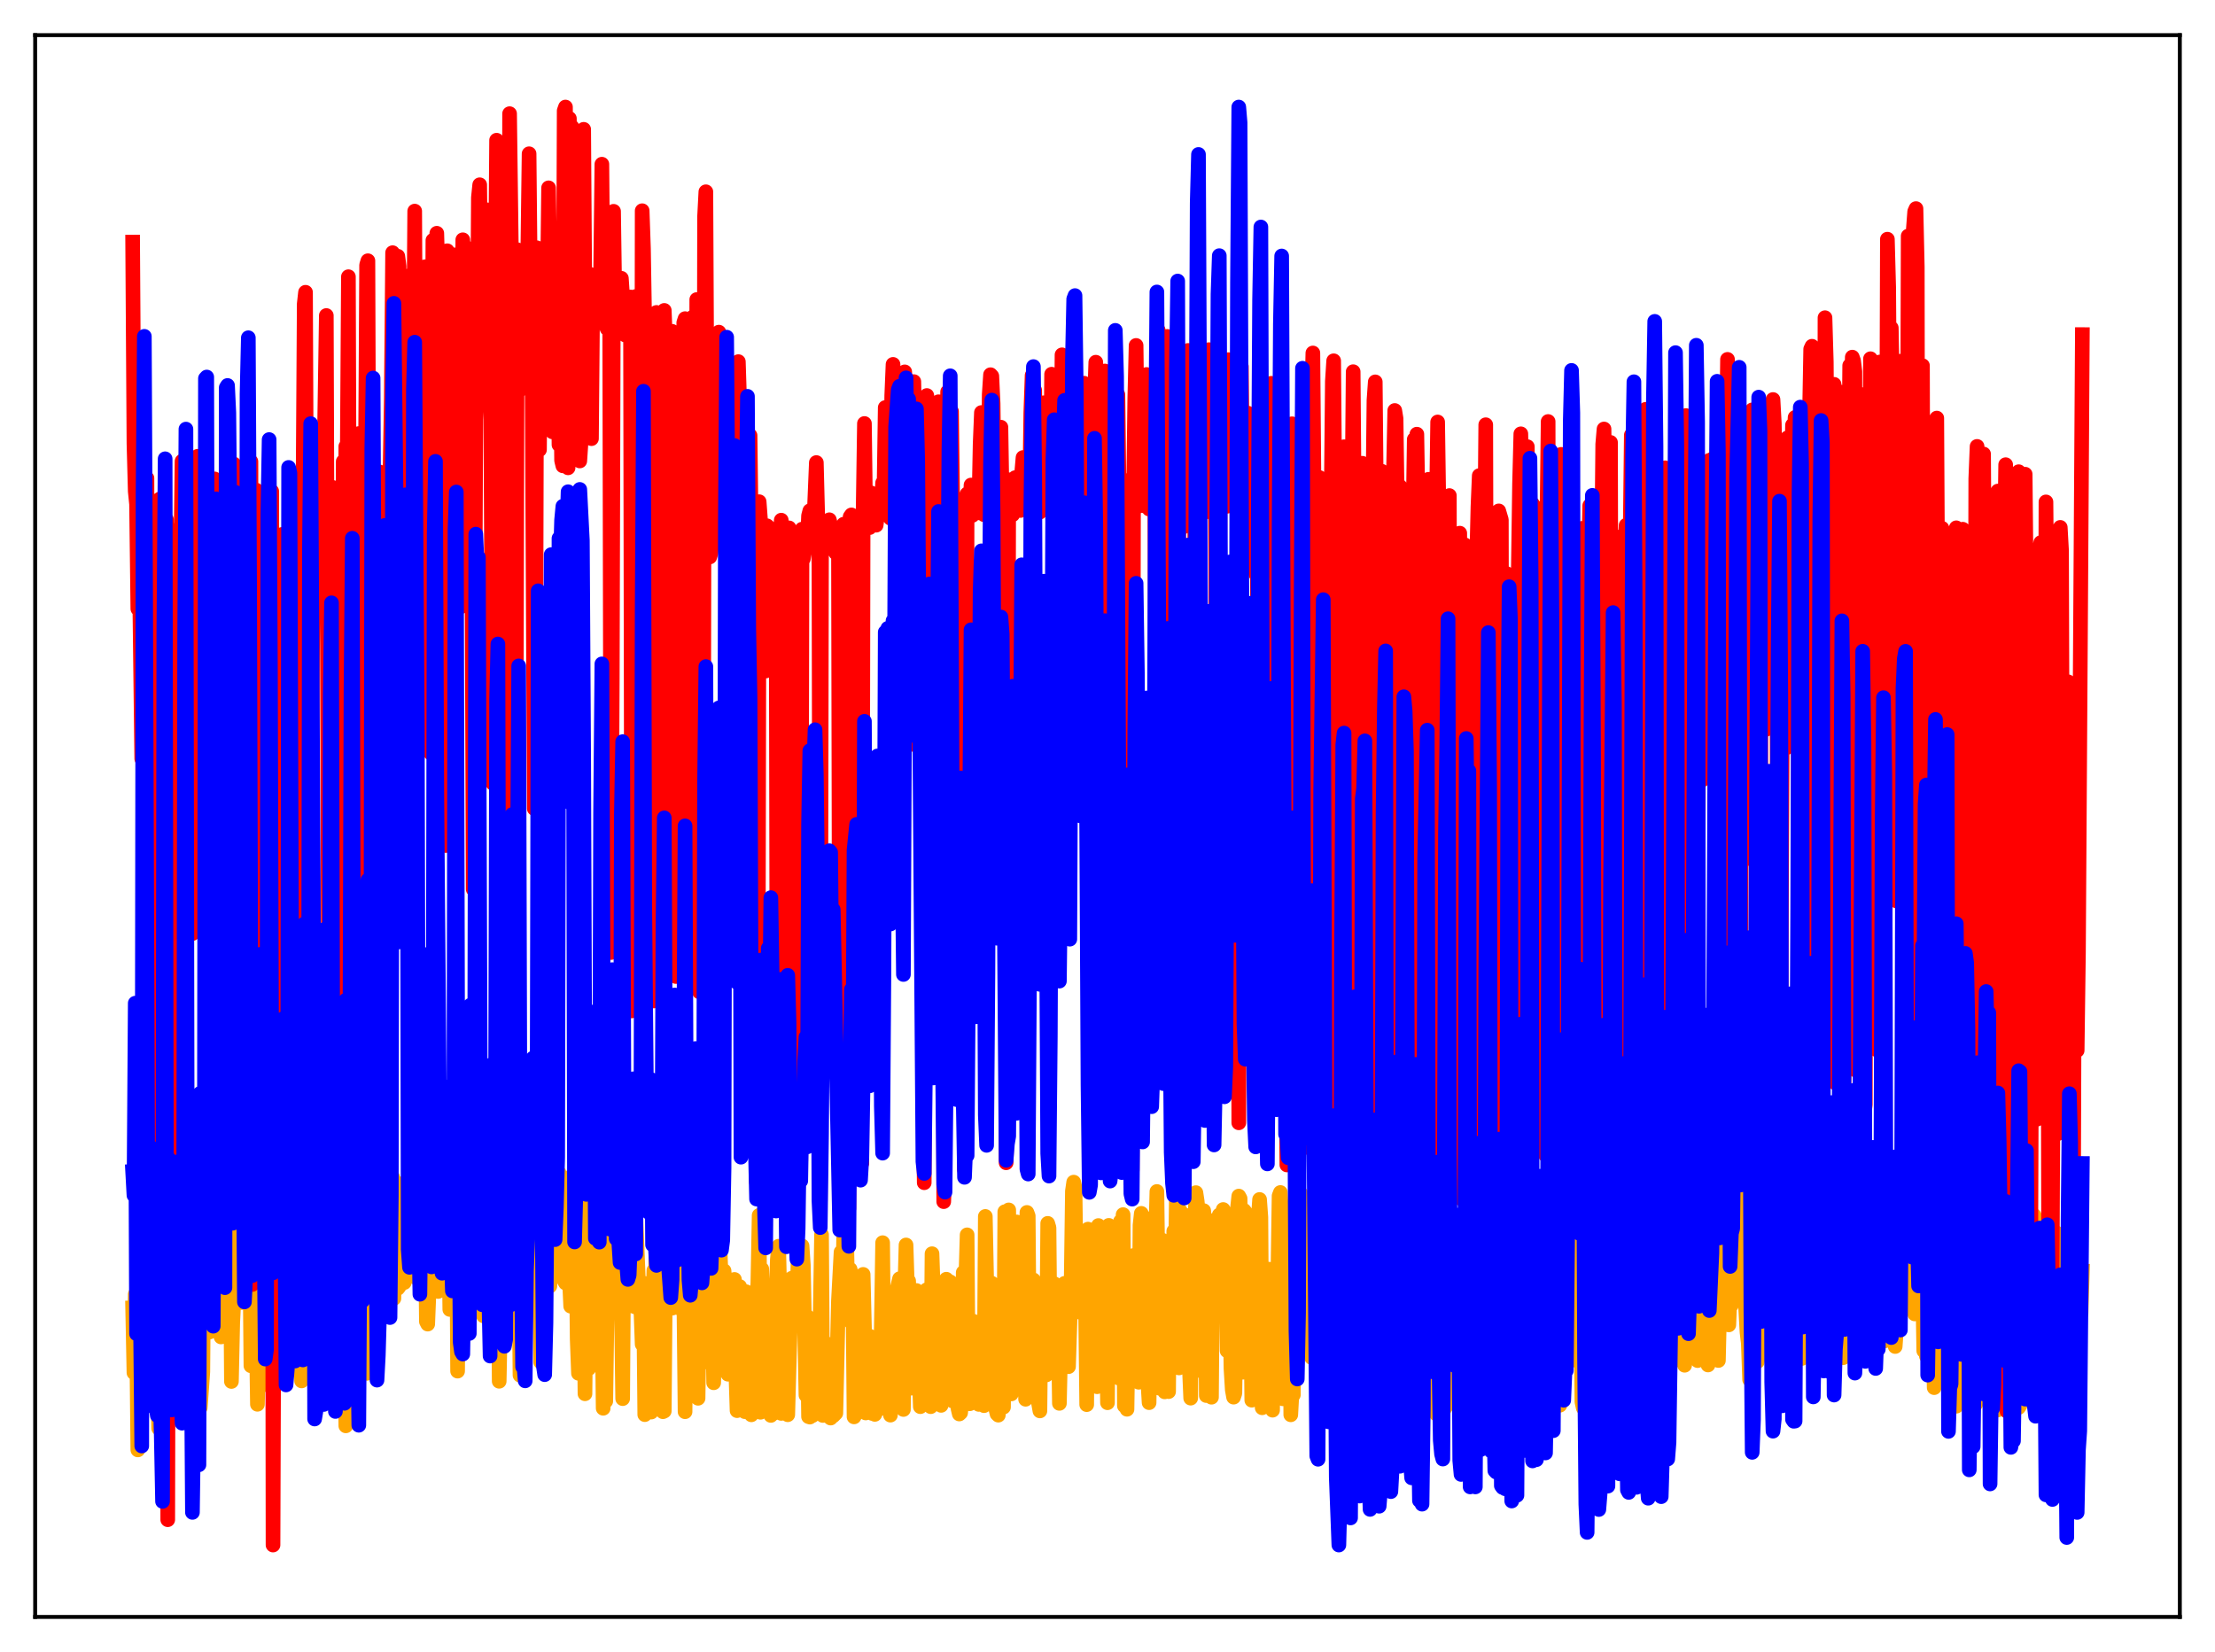 <?xml version="1.0" encoding="utf-8" standalone="no"?>
<!DOCTYPE svg PUBLIC "-//W3C//DTD SVG 1.1//EN"
  "http://www.w3.org/Graphics/SVG/1.1/DTD/svg11.dtd">
<svg xmlns:xlink="http://www.w3.org/1999/xlink" width="453.6pt" height="338.4pt" viewBox="0 0 453.6 338.4" xmlns="http://www.w3.org/2000/svg" version="1.1">
 <defs>
  <style type="text/css">*{stroke-linejoin: round; stroke-linecap: butt}</style>
 </defs>
 <g id="figure_1">
  <g id="patch_1">
   <path d="M 0 338.4 
L 453.6 338.4 
L 453.6 0 
L 0 0 
z
" style="fill: #ffffff"/>
  </g>
  <g id="axes_1">
   <g id="patch_2">
    <path d="M 7.2 331.2 
L 446.4 331.2 
L 446.4 7.2 
L 7.2 7.2 
z
" style="fill: #ffffff"/>
   </g>
   <g id="matplotlib.axis_1"/>
   <g id="matplotlib.axis_2"/>
   <g id="line2d_1">
    <path d="M 27.164 267.904 
L 27.43 281.182 
L 27.696 265.12 
L 27.962 272.725 
L 28.228 296.991 
L 28.495 287.527 
L 28.761 285.169 
L 29.027 251.703 
L 29.293 245.094 
L 29.559 271.066 
L 29.825 252.433 
L 30.092 273.756 
L 30.358 259.775 
L 30.89 269.235 
L 31.156 264.037 
L 31.423 285.029 
L 31.689 274.141 
L 31.955 274.873 
L 32.221 265.31 
L 32.487 292.558 
L 32.753 288.846 
L 33.02 247.414 
L 33.286 262.163 
L 33.552 264.101 
L 33.818 252.053 
L 34.084 284.078 
L 34.617 247.499 
L 34.883 247.352 
L 35.149 263.048 
L 35.415 252.095 
L 35.681 267.186 
L 35.948 262.481 
L 36.214 266.561 
L 36.48 260.815 
L 36.746 265.986 
L 37.012 268.486 
L 37.279 290.415 
L 37.545 248.461 
L 37.811 258.035 
L 38.077 246.21 
L 38.343 281.283 
L 38.609 267.022 
L 38.876 244.569 
L 39.142 244.889 
L 39.674 273.989 
L 39.94 279.39 
L 40.207 276.056 
L 40.473 278.765 
L 40.739 268.256 
L 41.005 288.362 
L 41.537 280.996 
L 41.804 248.877 
L 42.07 241.278 
L 42.336 264.146 
L 42.602 263.343 
L 42.868 272.86 
L 43.135 263.195 
L 43.401 248.373 
L 43.933 270.61 
L 44.199 247.037 
L 44.465 247.429 
L 44.732 244.108 
L 44.998 251.08 
L 45.264 273.851 
L 45.53 251.881 
L 45.796 262.227 
L 46.063 265.604 
L 46.329 242.485 
L 46.595 262.846 
L 46.861 240.752 
L 47.127 249.181 
L 47.393 282.973 
L 47.66 270.895 
L 47.926 265.579 
L 48.192 247.445 
L 48.458 248.198 
L 48.724 257.87 
L 48.991 252.566 
L 49.257 265.669 
L 49.523 266.802 
L 49.789 253.536 
L 50.321 264.953 
L 50.588 241.874 
L 50.854 251.372 
L 51.12 252.333 
L 51.386 279.76 
L 51.652 264.006 
L 51.919 259.031 
L 52.185 268.458 
L 52.451 270.612 
L 52.717 287.646 
L 52.983 277.366 
L 53.249 283.367 
L 53.516 273.599 
L 54.048 248.402 
L 54.314 262.765 
L 54.58 262.483 
L 54.847 246.244 
L 55.113 246.526 
L 55.379 260.19 
L 55.645 284.35 
L 55.911 264.44 
L 56.177 258.866 
L 56.444 266.75 
L 56.71 265.294 
L 56.976 266.561 
L 57.242 266.549 
L 57.508 255.808 
L 57.775 252.548 
L 58.041 253.268 
L 58.307 245.891 
L 58.573 261.685 
L 58.839 261.168 
L 59.105 243.471 
L 59.372 246.12 
L 59.638 278.415 
L 59.904 265.781 
L 60.17 258.728 
L 60.436 260.028 
L 60.703 260.542 
L 60.969 250.954 
L 61.235 276.672 
L 61.501 273.004 
L 61.767 282.859 
L 62.033 256.617 
L 62.566 246.106 
L 62.832 247.562 
L 63.098 260.039 
L 63.364 245.192 
L 63.631 257.04 
L 63.897 245.917 
L 64.163 263.896 
L 64.429 256.856 
L 64.695 267.678 
L 64.961 255.246 
L 65.228 264.846 
L 65.494 283.662 
L 65.76 251.026 
L 66.026 266.232 
L 66.292 266.848 
L 66.559 248.401 
L 66.825 245.185 
L 67.091 265.009 
L 67.623 260.099 
L 67.889 247.764 
L 68.156 280.62 
L 68.688 258.856 
L 68.954 260.299 
L 69.22 262.897 
L 69.487 250.505 
L 69.753 266.31 
L 70.019 259.326 
L 70.285 248.027 
L 70.551 263.882 
L 70.817 292.062 
L 71.084 285.182 
L 71.35 242.526 
L 71.882 261.272 
L 72.148 249.643 
L 72.415 277.369 
L 72.681 273.204 
L 72.947 258.126 
L 73.213 258.636 
L 73.479 250.567 
L 73.745 273.165 
L 74.012 265.575 
L 74.278 249.565 
L 74.544 273.557 
L 74.81 272.446 
L 75.076 281.312 
L 75.343 247.698 
L 75.609 254.568 
L 75.875 257.298 
L 76.141 242.802 
L 76.407 245.112 
L 76.94 279.409 
L 77.206 260.774 
L 77.472 258.875 
L 77.738 249.531 
L 78.004 262.016 
L 78.271 243.599 
L 78.537 248.446 
L 79.069 242.146 
L 79.335 261.128 
L 79.601 259.469 
L 79.868 263.531 
L 80.134 248.76 
L 80.4 241.129 
L 80.666 265.958 
L 80.932 245.011 
L 81.199 244.14 
L 81.465 263.902 
L 81.731 263.559 
L 81.997 260.431 
L 82.263 242.475 
L 82.529 242.985 
L 82.796 262.707 
L 83.062 247.712 
L 83.328 259.84 
L 83.594 259.501 
L 83.86 259.515 
L 84.127 248.747 
L 84.393 253.445 
L 84.659 244.595 
L 84.925 247.298 
L 85.191 244.341 
L 85.457 261.92 
L 85.724 252.646 
L 85.99 248.964 
L 86.256 250.595 
L 86.522 264.305 
L 86.788 252.945 
L 87.055 248.164 
L 87.321 270.698 
L 87.587 271.22 
L 88.119 258.019 
L 88.385 264.125 
L 88.652 248.367 
L 88.918 253.756 
L 89.184 240.556 
L 89.45 263.025 
L 89.716 264.539 
L 89.983 250.016 
L 90.249 248.337 
L 90.515 247.948 
L 90.781 247.797 
L 91.047 261.907 
L 91.313 257.137 
L 91.58 247.14 
L 91.846 247.32 
L 92.112 268.217 
L 92.378 257.103 
L 92.644 264.569 
L 92.911 250.421 
L 93.177 253.606 
L 93.443 241.358 
L 93.709 280.853 
L 93.975 249.849 
L 94.241 263.619 
L 94.508 262.344 
L 94.774 257.173 
L 95.04 247.646 
L 95.306 263.525 
L 95.572 262.191 
L 95.839 247.067 
L 96.105 246.614 
L 96.371 265.653 
L 96.903 257.918 
L 97.169 266.779 
L 97.436 248.253 
L 97.702 241.556 
L 97.968 260.267 
L 98.234 262.862 
L 98.5 249.397 
L 98.767 247.909 
L 99.033 269.544 
L 99.299 262.599 
L 99.565 247.502 
L 99.831 267.283 
L 100.097 247.134 
L 100.364 246.696 
L 100.63 265.232 
L 100.896 256.443 
L 101.162 263.703 
L 101.428 247.277 
L 101.695 263.049 
L 101.961 255.216 
L 102.227 282.932 
L 102.493 269.839 
L 102.759 247.579 
L 103.025 261.952 
L 103.292 247.136 
L 103.558 246.722 
L 103.824 260.128 
L 104.09 257.267 
L 104.356 248.51 
L 104.623 246.585 
L 104.889 240.987 
L 105.155 253.542 
L 105.421 258.984 
L 105.687 255.073 
L 105.953 262.009 
L 106.22 251.534 
L 106.486 281.681 
L 106.752 269.863 
L 107.018 247.525 
L 107.284 248.273 
L 107.551 247.093 
L 107.817 265.185 
L 108.083 246.833 
L 108.349 266.972 
L 108.615 237.684 
L 108.881 253.455 
L 109.148 261.471 
L 109.414 255.138 
L 109.68 266.234 
L 110.479 239.263 
L 110.745 279.007 
L 111.011 279.014 
L 111.277 246.917 
L 111.543 246.924 
L 111.809 250.113 
L 112.076 260.968 
L 112.342 262.564 
L 112.608 263.422 
L 113.14 245.58 
L 113.407 247.285 
L 113.673 247.901 
L 113.939 250.388 
L 114.205 251.525 
L 114.471 240.232 
L 114.737 246.043 
L 115.004 242.778 
L 115.27 241.862 
L 115.536 262.323 
L 115.802 262.802 
L 116.068 254.514 
L 116.335 241.263 
L 116.601 261.845 
L 116.867 267.552 
L 117.399 257.053 
L 117.665 247.753 
L 117.932 250.516 
L 118.198 274.285 
L 118.464 281.3 
L 118.73 242.919 
L 118.996 239.866 
L 119.263 261.764 
L 119.529 262.443 
L 119.795 285.494 
L 120.061 261.163 
L 120.593 280.312 
L 120.86 249.268 
L 121.126 266.643 
L 121.392 247.718 
L 121.658 274.495 
L 121.924 247.379 
L 122.191 247.72 
L 122.457 249.212 
L 122.723 247.967 
L 122.989 269.674 
L 123.255 265.926 
L 123.521 288.461 
L 123.788 273.004 
L 124.054 287.005 
L 124.32 268.09 
L 124.852 247.468 
L 125.385 261.394 
L 125.917 252.213 
L 126.183 261.853 
L 126.449 247.782 
L 126.716 252.5 
L 126.982 248.06 
L 127.514 286.487 
L 127.78 248.829 
L 128.047 249.727 
L 128.313 247.679 
L 128.845 247.834 
L 129.111 265.303 
L 129.377 257.585 
L 129.644 259.532 
L 129.91 267.65 
L 130.176 248.471 
L 130.975 268.333 
L 131.241 268.226 
L 131.507 275.348 
L 131.773 262.83 
L 132.039 289.763 
L 132.305 289.449 
L 132.572 263.491 
L 132.838 263.715 
L 133.104 286.828 
L 133.37 289.238 
L 133.636 268.853 
L 133.903 260.24 
L 134.169 267.736 
L 134.435 247.679 
L 134.701 261.49 
L 134.967 268.52 
L 135.233 247.24 
L 135.5 250.564 
L 135.766 289.169 
L 136.032 289.038 
L 136.298 258.021 
L 136.564 257.98 
L 136.831 261.165 
L 137.097 267.339 
L 137.363 253.191 
L 137.629 267.966 
L 137.895 256.152 
L 138.161 257.804 
L 138.694 267.84 
L 138.96 256.029 
L 139.226 255.209 
L 139.492 257.82 
L 139.759 255.452 
L 140.025 264.278 
L 140.291 289.172 
L 140.557 253.735 
L 140.823 253.289 
L 141.089 267.602 
L 141.356 248.741 
L 141.622 251.795 
L 141.888 257.463 
L 142.154 268.269 
L 142.42 264.219 
L 142.687 249.011 
L 142.953 286.416 
L 143.219 267.657 
L 143.485 267.991 
L 143.751 255.416 
L 144.017 268.863 
L 144.284 269.655 
L 144.55 278.97 
L 144.816 261.018 
L 145.082 264.291 
L 145.348 263.085 
L 145.615 248.146 
L 146.147 283.237 
L 146.413 273.163 
L 146.679 251.517 
L 146.945 268.085 
L 147.212 263.872 
L 147.478 256.542 
L 148.01 270.424 
L 148.276 260.294 
L 148.543 264.117 
L 148.809 262.299 
L 149.075 281.486 
L 149.341 264.721 
L 149.607 279.876 
L 149.873 274.237 
L 150.14 263.077 
L 150.406 262.072 
L 150.672 280.631 
L 150.938 288.948 
L 151.204 264.795 
L 151.471 263.523 
L 151.737 287.237 
L 152.003 288.412 
L 152.269 288.084 
L 152.535 289.159 
L 152.801 264.587 
L 153.068 266.347 
L 153.334 289.265 
L 153.6 284.63 
L 153.866 289.8 
L 154.132 288.913 
L 154.399 287.192 
L 154.665 272.828 
L 155.197 262.794 
L 155.463 248.947 
L 155.729 289.281 
L 155.996 259.916 
L 156.262 270.127 
L 156.528 264.35 
L 156.794 269.242 
L 157.06 271.737 
L 157.327 286.154 
L 157.593 271.204 
L 157.859 289.927 
L 158.125 289.543 
L 158.391 289.522 
L 158.657 288.951 
L 158.924 265.525 
L 159.19 257.977 
L 159.456 255.267 
L 159.722 266.513 
L 159.988 289.514 
L 160.255 270.718 
L 160.521 289.192 
L 160.787 288.939 
L 161.053 265.655 
L 161.319 289.784 
L 161.852 270.665 
L 162.118 261.829 
L 162.384 269.282 
L 162.65 267.572 
L 162.916 267.816 
L 163.183 269.671 
L 163.449 257.087 
L 163.715 256.242 
L 163.981 268.871 
L 164.247 255.196 
L 164.513 259.125 
L 165.046 285.777 
L 165.312 269.662 
L 165.578 290.176 
L 165.844 290.267 
L 166.111 288.378 
L 166.377 289.965 
L 166.643 289.427 
L 166.909 287.728 
L 167.175 284.4 
L 167.441 289.177 
L 167.708 271.076 
L 167.974 268.842 
L 168.24 252.905 
L 168.506 289.933 
L 168.772 274.801 
L 169.039 289.668 
L 169.305 289.664 
L 169.571 286.746 
L 169.837 290.233 
L 170.103 290.467 
L 170.369 286.912 
L 170.636 290.006 
L 171.168 289.462 
L 171.7 266.45 
L 172.233 256.465 
L 172.499 269.187 
L 172.765 253.637 
L 173.031 269.103 
L 173.297 249.231 
L 173.564 263.924 
L 173.83 269.116 
L 174.096 259.991 
L 174.362 270.918 
L 174.628 261.048 
L 174.895 290.226 
L 175.427 289.249 
L 175.693 288.375 
L 175.959 285.617 
L 176.225 269.479 
L 176.492 269.734 
L 176.758 261.038 
L 177.024 271.807 
L 177.29 289.422 
L 177.556 283.134 
L 177.823 288.058 
L 178.089 273.687 
L 178.621 289.528 
L 178.887 275.581 
L 179.153 289.713 
L 179.42 289.062 
L 179.686 286.699 
L 179.952 282.76 
L 180.218 288.548 
L 180.751 254.545 
L 181.017 281.649 
L 181.283 264.735 
L 181.549 280.395 
L 181.815 278.35 
L 182.081 280.465 
L 182.348 289.865 
L 182.614 265.826 
L 182.88 265.968 
L 183.146 283.034 
L 183.412 264.584 
L 183.679 264.176 
L 184.211 261.925 
L 184.477 263.859 
L 184.743 281.968 
L 185.009 288.71 
L 185.276 264.52 
L 185.542 255.011 
L 185.808 263.375 
L 186.074 262.376 
L 186.34 270.005 
L 186.607 284.35 
L 186.873 264.798 
L 187.139 270.087 
L 187.405 281.634 
L 187.671 264.339 
L 187.937 278.03 
L 188.204 280.374 
L 188.47 288.13 
L 188.736 272.255 
L 189.002 269.012 
L 189.268 269.371 
L 189.535 267.273 
L 189.801 264.173 
L 190.067 278.27 
L 190.333 268.285 
L 190.599 288.132 
L 190.865 256.802 
L 191.132 264.538 
L 191.398 263.104 
L 191.664 272.46 
L 191.93 286.543 
L 192.196 278.789 
L 192.463 280.151 
L 192.729 287.869 
L 192.995 267.387 
L 193.261 265.801 
L 193.527 266.573 
L 193.793 262.026 
L 194.326 264.749 
L 194.592 262.567 
L 194.858 279.067 
L 195.124 286.991 
L 195.391 286.192 
L 195.657 267.014 
L 195.923 268.338 
L 196.189 288.529 
L 196.455 289.633 
L 196.721 289.384 
L 196.988 286.857 
L 197.254 260.65 
L 197.52 264.378 
L 197.786 262.035 
L 198.052 252.938 
L 198.319 287.238 
L 198.585 287.539 
L 198.851 279.627 
L 199.117 286.991 
L 199.383 270.641 
L 199.649 284.21 
L 199.916 274.152 
L 200.182 274.485 
L 200.448 287.671 
L 200.714 279.706 
L 200.98 275.713 
L 201.247 278.412 
L 201.513 287.924 
L 201.779 249.166 
L 202.045 262.074 
L 202.311 283.262 
L 202.577 263.474 
L 202.844 263.555 
L 203.11 262.848 
L 203.376 271.94 
L 203.642 287.971 
L 203.908 288.522 
L 204.175 289.611 
L 204.441 289.868 
L 204.707 268.932 
L 205.239 281.653 
L 205.505 288.226 
L 205.772 248.2 
L 206.038 265.214 
L 206.304 266.484 
L 206.57 247.83 
L 206.836 284.206 
L 207.103 285.525 
L 207.369 283.527 
L 207.901 254.284 
L 208.167 250.292 
L 208.433 251.572 
L 208.7 256.72 
L 208.966 280.511 
L 209.232 269.336 
L 209.498 272.629 
L 209.764 274.296 
L 210.031 286.616 
L 210.297 248.347 
L 210.563 249.055 
L 210.829 280.916 
L 211.095 263.242 
L 211.361 263.101 
L 211.628 262.165 
L 211.894 263.58 
L 212.16 284.657 
L 212.426 265.877 
L 212.692 287.489 
L 212.959 289.004 
L 213.225 265.377 
L 213.491 266.205 
L 213.757 264.883 
L 214.023 264.885 
L 214.289 281.626 
L 214.556 250.584 
L 214.822 251.475 
L 215.088 279.611 
L 215.354 264.262 
L 215.62 263.344 
L 215.887 262.935 
L 216.153 263.794 
L 216.419 281.331 
L 216.685 269.911 
L 216.951 287.459 
L 217.484 263.972 
L 217.75 263.209 
L 218.016 262.871 
L 218.282 263.083 
L 218.548 263.953 
L 218.815 279.941 
L 219.347 263.681 
L 219.613 243.977 
L 219.879 242.144 
L 220.145 243.341 
L 220.412 262.579 
L 220.678 265.254 
L 220.944 265.055 
L 221.21 268.806 
L 221.476 264.468 
L 221.743 263.219 
L 222.009 262.966 
L 222.275 264.762 
L 222.541 287.717 
L 222.807 251.767 
L 223.073 268.552 
L 223.34 265.845 
L 223.606 258.549 
L 223.872 264 
L 224.138 261.894 
L 224.404 263.106 
L 224.671 284.05 
L 224.937 251.031 
L 225.203 257.074 
L 225.469 266.153 
L 225.735 253.537 
L 226.001 278.357 
L 226.268 263.929 
L 226.534 266.928 
L 226.8 287.329 
L 227.066 250.997 
L 227.332 268.317 
L 227.599 268.063 
L 227.865 257.467 
L 228.131 263.768 
L 228.397 258.751 
L 228.663 259.048 
L 228.929 266.964 
L 229.196 282.312 
L 229.462 250.173 
L 229.728 267.869 
L 229.994 248.796 
L 230.26 287.963 
L 230.527 287.629 
L 230.793 288.665 
L 231.059 271.379 
L 231.325 261.66 
L 231.591 267.071 
L 231.857 268.224 
L 232.124 257.17 
L 232.39 263.809 
L 232.656 263.12 
L 232.922 282.226 
L 233.188 283.132 
L 233.455 250.98 
L 233.721 248.536 
L 233.987 249.332 
L 234.253 267.694 
L 234.519 275.366 
L 234.785 264.559 
L 235.052 282.851 
L 235.318 287.314 
L 235.85 249.52 
L 236.116 253.377 
L 236.383 263.849 
L 236.915 244.055 
L 237.447 284.358 
L 237.98 254.007 
L 238.246 257.911 
L 238.512 285.098 
L 238.778 263.887 
L 239.044 263.654 
L 239.311 285.049 
L 239.577 254.484 
L 239.843 266.398 
L 240.109 268.366 
L 240.375 252.168 
L 240.641 263.834 
L 240.908 244.868 
L 241.174 245.44 
L 241.44 280.198 
L 241.706 248.04 
L 241.972 267.974 
L 242.239 268.215 
L 242.505 248.828 
L 242.771 260.884 
L 243.037 264.429 
L 243.303 263.579 
L 243.569 280.204 
L 243.836 286.386 
L 244.102 249.236 
L 244.368 248.521 
L 244.634 253.14 
L 244.9 244.294 
L 245.167 246.045 
L 245.433 248.784 
L 245.965 280.803 
L 246.231 250.51 
L 246.497 247.981 
L 246.764 250.706 
L 247.03 285.855 
L 247.296 264.781 
L 247.562 263.604 
L 247.828 280.616 
L 248.095 286.199 
L 248.361 252.562 
L 248.627 249.97 
L 248.893 254.245 
L 249.159 254.076 
L 249.425 249.573 
L 249.692 248.863 
L 249.958 267.599 
L 250.224 255.043 
L 250.49 247.75 
L 250.756 248.541 
L 251.023 256.064 
L 251.289 276.678 
L 251.555 263.815 
L 251.821 263.281 
L 252.087 280.333 
L 252.353 284.691 
L 252.62 286.184 
L 252.886 285.38 
L 253.418 247.508 
L 253.684 244.999 
L 253.951 245.483 
L 254.483 281.082 
L 254.749 247.924 
L 255.015 248.265 
L 255.281 267.203 
L 255.548 266.01 
L 255.814 263 
L 256.08 262.284 
L 256.346 286.804 
L 256.612 256.44 
L 256.879 267.823 
L 257.145 267.31 
L 257.411 250.82 
L 257.677 249.547 
L 257.943 245.691 
L 258.209 249.34 
L 258.476 288.358 
L 258.742 267.409 
L 259.008 264.333 
L 259.274 263.568 
L 259.54 268.302 
L 259.807 259.959 
L 260.073 271.776 
L 260.339 263.328 
L 260.605 288.855 
L 260.871 261.501 
L 261.137 264.619 
L 261.404 261.191 
L 261.67 262.622 
L 261.936 244.958 
L 262.202 244.262 
L 262.468 248.584 
L 262.735 286.526 
L 263.001 248.459 
L 263.267 267.543 
L 263.533 266.43 
L 263.799 268.192 
L 264.065 252.981 
L 264.332 289.797 
L 264.598 284.953 
L 264.864 285.705 
L 265.13 251.888 
L 265.396 268.133 
L 265.663 265.88 
L 265.929 252.476 
L 266.195 245.15 
L 266.461 244.602 
L 266.727 248.952 
L 266.993 249.65 
L 267.26 265.731 
L 267.526 264.078 
L 267.792 264.451 
L 268.058 264.402 
L 268.591 278.067 
L 268.857 263.975 
L 269.123 270.905 
L 269.389 248.761 
L 269.655 254 
L 269.921 250.015 
L 270.188 282.857 
L 270.454 245.582 
L 270.72 272.943 
L 270.986 245.563 
L 271.252 273.736 
L 271.519 267.646 
L 271.785 264.95 
L 272.051 266.396 
L 272.317 247.993 
L 272.583 289.472 
L 272.849 269.481 
L 273.116 267.629 
L 273.382 286.431 
L 273.648 249.846 
L 273.914 268.255 
L 274.18 268.563 
L 274.447 250.817 
L 274.713 249.189 
L 274.979 246.198 
L 275.245 247.251 
L 275.511 250.623 
L 275.777 265.371 
L 276.044 263.182 
L 276.31 263.1 
L 276.576 268.505 
L 276.842 269.03 
L 277.108 275.296 
L 277.375 264.08 
L 277.641 289.247 
L 277.907 252.85 
L 278.173 261.46 
L 278.439 249.035 
L 278.705 284.264 
L 278.972 246.39 
L 279.238 273.203 
L 279.504 246.327 
L 279.77 287.952 
L 280.036 256.309 
L 280.303 268.654 
L 280.569 268.593 
L 280.835 249.27 
L 281.101 289.769 
L 281.633 273.574 
L 281.9 289.196 
L 282.166 258.063 
L 282.432 249.488 
L 282.698 254.686 
L 282.964 280.859 
L 283.231 246.819 
L 283.497 273.254 
L 283.763 246.405 
L 284.029 250.148 
L 284.295 265.485 
L 284.561 265.14 
L 284.828 265.662 
L 285.094 250.265 
L 285.36 283.94 
L 285.626 268.485 
L 286.159 266.6 
L 286.425 257.186 
L 286.691 256.221 
L 286.957 274.148 
L 287.223 261.965 
L 287.489 273.713 
L 287.756 277.727 
L 288.022 273.692 
L 288.288 288.682 
L 288.554 265.476 
L 288.82 264.778 
L 289.087 264.943 
L 289.353 250.159 
L 289.619 287.05 
L 289.885 267.096 
L 290.151 277.356 
L 290.417 264.14 
L 290.684 267.148 
L 290.95 264.897 
L 291.216 265.687 
L 291.482 258.699 
L 291.748 247.974 
L 292.015 245.904 
L 292.281 246.308 
L 292.547 267.948 
L 293.079 258.143 
L 293.345 257.926 
L 293.612 264.893 
L 293.878 255.639 
L 294.144 289.625 
L 294.41 282.833 
L 294.676 259.625 
L 294.943 267.351 
L 295.209 265.091 
L 295.475 268.258 
L 295.741 288.709 
L 296.007 246.056 
L 296.273 245.173 
L 296.54 246.917 
L 296.806 269.729 
L 297.338 258.849 
L 297.604 258.147 
L 297.871 264.818 
L 298.137 262.091 
L 298.403 286.033 
L 298.669 288.432 
L 298.935 269.109 
L 299.201 265.48 
L 299.468 264.984 
L 299.734 267.946 
L 300 284.675 
L 300.266 245.717 
L 300.532 274.864 
L 300.799 245.706 
L 301.065 265.607 
L 301.331 258.086 
L 301.597 256.857 
L 301.863 257.722 
L 302.129 265.288 
L 302.396 264.286 
L 302.662 288.18 
L 302.928 285.384 
L 303.194 267.548 
L 303.46 265.421 
L 303.727 265.28 
L 303.993 266.587 
L 304.259 277.441 
L 304.525 274.229 
L 304.791 274.838 
L 305.057 273.685 
L 305.59 258.129 
L 305.856 257.566 
L 306.122 257.758 
L 306.388 265.486 
L 306.655 261.511 
L 306.921 287.674 
L 307.187 288.318 
L 307.453 268.578 
L 307.719 265.364 
L 307.985 265.071 
L 308.252 265.341 
L 308.518 260.879 
L 308.784 246.716 
L 309.05 279.454 
L 309.849 258.027 
L 310.115 252.688 
L 310.381 257.083 
L 310.647 265.321 
L 310.913 260.535 
L 311.18 283.721 
L 311.446 279.668 
L 311.712 268.833 
L 311.978 265.818 
L 312.244 265.513 
L 312.511 266.279 
L 312.777 280.28 
L 313.309 270.222 
L 313.575 274.414 
L 314.108 262.679 
L 314.374 259.001 
L 314.64 259.388 
L 314.906 268.381 
L 315.172 262.167 
L 315.439 288.925 
L 315.705 288.742 
L 315.971 268.545 
L 316.237 266.053 
L 316.503 266.502 
L 316.769 248.532 
L 317.036 279.371 
L 317.302 276.389 
L 317.568 263.062 
L 317.834 274.309 
L 318.367 257.571 
L 318.633 255.408 
L 318.899 258.272 
L 319.165 268.514 
L 319.431 287.836 
L 319.697 281.934 
L 319.964 282.209 
L 320.23 265.448 
L 320.496 265.494 
L 320.762 265.143 
L 321.028 247.906 
L 321.295 249.358 
L 321.561 262.351 
L 321.827 251.9 
L 322.093 278.607 
L 322.625 256.66 
L 322.892 245.266 
L 323.424 265.754 
L 323.69 257.034 
L 323.956 287.149 
L 324.223 288.379 
L 324.489 266.685 
L 324.755 267.492 
L 325.021 265.702 
L 325.287 268.859 
L 325.553 283.459 
L 325.82 248.491 
L 326.086 278.375 
L 326.618 267.91 
L 326.884 259.848 
L 327.151 258.078 
L 327.417 258.19 
L 327.683 267.404 
L 327.949 288.754 
L 328.481 276.566 
L 329.014 267.987 
L 329.28 267.756 
L 329.546 255.893 
L 329.812 267.326 
L 330.079 250.419 
L 330.345 276.828 
L 330.611 245.937 
L 330.877 267.445 
L 331.143 259.59 
L 331.409 258.401 
L 331.676 258.627 
L 331.942 268.122 
L 332.208 282.791 
L 332.474 288.746 
L 332.74 289.354 
L 333.007 269.01 
L 333.273 266.658 
L 333.539 267.195 
L 333.805 251.322 
L 334.337 278.171 
L 334.604 258.632 
L 334.87 273.865 
L 335.136 265.095 
L 335.402 248.29 
L 335.668 246.946 
L 336.201 268.146 
L 336.467 286.165 
L 336.733 267.13 
L 336.999 275.513 
L 337.265 266.793 
L 337.532 264.986 
L 337.798 265.011 
L 338.064 249.666 
L 338.33 243.871 
L 338.596 259.166 
L 338.863 250.276 
L 339.129 276.357 
L 339.661 251.697 
L 339.927 247.503 
L 340.46 268.091 
L 340.726 284.29 
L 340.992 267.947 
L 341.258 280.648 
L 341.524 267.753 
L 341.791 265.002 
L 342.057 265.363 
L 342.323 268.147 
L 342.589 269.16 
L 342.855 278.088 
L 343.121 255.766 
L 343.388 278.509 
L 343.92 249.639 
L 344.186 245.438 
L 344.985 279.652 
L 345.251 263.246 
L 345.517 261.289 
L 345.783 267.823 
L 346.049 265.689 
L 346.316 266.995 
L 346.582 249.461 
L 346.848 250.366 
L 347.114 272.618 
L 347.38 244.989 
L 347.647 278.693 
L 347.913 265.793 
L 348.179 258.674 
L 348.445 258.022 
L 348.711 260.509 
L 349.244 275.699 
L 349.51 271.583 
L 349.776 279.593 
L 350.042 268.136 
L 350.308 267.885 
L 350.575 268.059 
L 351.107 242.897 
L 351.373 258.974 
L 351.639 236.037 
L 351.905 278.675 
L 352.172 267.273 
L 352.438 242.609 
L 352.704 241.489 
L 352.97 258.306 
L 353.236 267.734 
L 353.503 263.532 
L 353.769 264.576 
L 354.035 271.383 
L 354.301 265.088 
L 354.567 267.343 
L 354.833 265.468 
L 355.1 250.336 
L 355.898 232.95 
L 356.164 260.915 
L 356.431 265.731 
L 356.697 240.614 
L 357.229 243.205 
L 357.495 268.047 
L 357.761 272.896 
L 358.028 275.128 
L 358.294 282.59 
L 358.56 250.817 
L 358.826 268.11 
L 359.092 268.071 
L 359.359 253.08 
L 359.625 254.715 
L 359.891 278.894 
L 360.157 258.828 
L 360.423 277.794 
L 360.689 266.116 
L 360.956 261.716 
L 361.222 254.629 
L 362.02 276.551 
L 362.287 262.185 
L 362.553 260.371 
L 362.819 268.246 
L 363.085 268.093 
L 363.351 268.122 
L 363.617 262.509 
L 363.884 245.911 
L 364.15 278.385 
L 364.682 268.361 
L 365.481 258.438 
L 366.013 268.166 
L 366.279 282.374 
L 366.545 281.075 
L 366.812 283.954 
L 367.078 268.197 
L 367.344 267.917 
L 367.61 268.042 
L 367.876 261.203 
L 368.143 242.561 
L 368.409 259.518 
L 368.675 251.223 
L 368.941 278.274 
L 369.207 264.974 
L 369.473 239.389 
L 369.74 238.128 
L 370.272 268.217 
L 370.804 265.426 
L 371.071 273.078 
L 371.337 265.29 
L 371.603 266.125 
L 371.869 265.328 
L 372.135 249.747 
L 372.401 244.699 
L 372.668 251.948 
L 372.934 235.806 
L 373.2 268.003 
L 373.466 268.253 
L 373.732 238.775 
L 373.999 237.918 
L 374.265 241.717 
L 374.531 267.96 
L 374.797 271.249 
L 375.063 273.035 
L 375.329 278.907 
L 375.596 267.419 
L 375.862 265.789 
L 376.128 266.104 
L 376.394 268.347 
L 376.66 260.012 
L 376.927 275.87 
L 377.193 253.299 
L 377.459 278.101 
L 377.725 270.409 
L 377.991 238.25 
L 378.257 237.052 
L 378.79 268.159 
L 379.056 261.268 
L 379.322 264.309 
L 379.588 263.314 
L 379.855 266.865 
L 380.121 266.323 
L 380.387 266.091 
L 380.653 251.458 
L 380.919 250.418 
L 381.185 261.861 
L 381.452 250.83 
L 381.718 278.058 
L 381.984 269.702 
L 382.25 239.149 
L 382.516 239.143 
L 382.783 262.756 
L 383.049 268.116 
L 383.315 269.879 
L 383.581 274.974 
L 383.847 272.553 
L 384.113 265.956 
L 384.38 266.597 
L 384.646 266.065 
L 384.912 249.87 
L 385.178 246.985 
L 385.444 254.68 
L 385.711 235.227 
L 385.977 274.664 
L 386.243 266.631 
L 386.509 243.108 
L 386.775 239.479 
L 387.041 242.15 
L 387.308 268.144 
L 387.574 256.841 
L 387.84 274.316 
L 388.106 275.811 
L 388.372 272.198 
L 388.639 263.2 
L 388.905 270.395 
L 389.171 264.088 
L 389.437 245.158 
L 389.703 243.593 
L 389.969 241.321 
L 390.236 259.431 
L 390.502 266.584 
L 390.768 247.045 
L 391.034 248.717 
L 391.3 242.498 
L 391.567 266.179 
L 391.833 248.878 
L 392.099 269.135 
L 392.365 250.688 
L 392.631 268.833 
L 392.897 265.505 
L 393.164 265.662 
L 393.43 257.778 
L 393.696 261.416 
L 393.962 276.694 
L 394.228 256.272 
L 394.495 277.769 
L 394.761 266.741 
L 395.027 250.755 
L 395.293 247.13 
L 395.559 262.351 
L 395.825 269.136 
L 396.092 284.234 
L 396.358 272.595 
L 396.624 278.593 
L 396.89 266.517 
L 397.156 266.349 
L 397.423 265.894 
L 397.689 258.888 
L 397.955 255.573 
L 398.221 278.465 
L 398.487 270.847 
L 398.753 249.651 
L 399.02 267.95 
L 399.286 246.878 
L 399.552 246.294 
L 399.818 260.263 
L 400.084 268.312 
L 400.351 287.015 
L 400.617 288.039 
L 400.883 287.53 
L 401.149 266.391 
L 401.415 267.124 
L 401.681 266.343 
L 401.948 259.139 
L 402.214 255.731 
L 402.48 258.763 
L 402.746 253.769 
L 403.012 277.825 
L 403.545 252.169 
L 404.077 249.321 
L 404.609 287.59 
L 404.876 283.338 
L 405.142 285.112 
L 405.408 270.031 
L 405.674 264.989 
L 406.207 270.288 
L 406.473 251.781 
L 406.739 257.174 
L 407.005 249.047 
L 407.271 268.385 
L 407.537 265.72 
L 407.804 251.868 
L 408.07 250.879 
L 408.336 250.969 
L 408.602 267.454 
L 408.868 260.551 
L 409.135 288.8 
L 409.667 268.592 
L 409.933 271.054 
L 410.465 270.142 
L 410.732 285.032 
L 411.264 259.427 
L 411.53 278.943 
L 411.796 271.743 
L 412.063 251.616 
L 412.329 250.113 
L 412.595 253.729 
L 412.861 267.584 
L 413.127 287.445 
L 413.393 288.299 
L 413.66 287.879 
L 413.926 270.408 
L 414.192 272.319 
L 414.458 271.446 
L 414.724 271.165 
L 415.257 265.537 
L 415.523 260.22 
L 415.789 279.244 
L 416.055 272.435 
L 416.321 251.137 
L 416.588 249 
L 416.854 256.523 
L 417.12 267.754 
L 417.386 262.832 
L 417.652 283.584 
L 417.919 273.351 
L 418.185 270.715 
L 418.451 273.628 
L 418.717 271.458 
L 418.983 264.044 
L 419.249 267.374 
L 419.516 261.303 
L 419.782 259.523 
L 420.048 278.681 
L 420.314 270.397 
L 420.58 258.648 
L 420.847 252.523 
L 421.113 252.533 
L 421.379 267.995 
L 421.645 276.22 
L 421.911 290.519 
L 422.177 285.76 
L 422.71 257.019 
L 422.976 267.61 
L 423.242 269.087 
L 423.775 260.409 
L 424.041 261.383 
L 424.307 263.514 
L 424.573 263.062 
L 424.839 289.868 
L 425.372 255.231 
L 425.638 272.363 
L 425.904 268.336 
L 426.17 268.991 
L 426.436 260.358 
L 426.436 260.358 
" clip-path="url(#pb7273d4f8b)" style="fill: none; stroke: #ffa500; stroke-width: 3; stroke-linecap: square"/>
   </g>
   <g id="line2d_2">
    <path d="M 27.164 49.589 
L 27.43 90.786 
L 27.696 100.644 
L 27.962 103.261 
L 28.228 124.704 
L 28.495 112.757 
L 29.027 155.416 
L 29.293 115.712 
L 29.559 214.185 
L 29.825 139.44 
L 30.092 97.947 
L 30.358 216.936 
L 30.624 183.163 
L 30.89 104.137 
L 31.156 102.567 
L 31.423 105.273 
L 31.689 114.703 
L 31.955 113.184 
L 32.221 286.393 
L 32.487 110.396 
L 32.753 102.201 
L 33.02 172.219 
L 33.286 183.891 
L 33.552 152.564 
L 33.818 143.813 
L 34.084 106.413 
L 34.351 311.29 
L 34.617 193.269 
L 34.883 186.778 
L 35.149 186.268 
L 35.415 112.188 
L 35.681 202.469 
L 35.948 247.09 
L 36.214 108.533 
L 36.48 198.7 
L 36.746 136.42 
L 37.279 94.467 
L 37.545 198.406 
L 38.077 111.026 
L 38.343 95.267 
L 38.609 105.539 
L 38.876 163.925 
L 39.142 146.055 
L 39.408 191.226 
L 39.674 103.913 
L 40.207 110.51 
L 40.473 93.465 
L 40.739 103.327 
L 41.005 123.532 
L 41.271 101.349 
L 41.804 188.632 
L 42.07 115.988 
L 42.336 160.97 
L 42.868 109.288 
L 43.135 179.12 
L 43.401 162.773 
L 43.667 210.675 
L 43.933 98.096 
L 44.199 163.858 
L 44.465 137.075 
L 44.732 148.435 
L 44.998 143.701 
L 45.264 202.059 
L 45.53 173.37 
L 45.796 183.177 
L 46.063 238.528 
L 46.329 200.933 
L 46.595 207.491 
L 46.861 124.428 
L 47.127 134.577 
L 47.393 100.079 
L 47.66 106.317 
L 47.926 95.069 
L 48.192 138.547 
L 48.458 139.315 
L 48.724 153.321 
L 48.991 146.972 
L 49.257 104.844 
L 49.523 178.141 
L 49.789 172.584 
L 50.055 193.544 
L 50.321 110.386 
L 50.854 165.896 
L 51.12 151.666 
L 51.386 94.54 
L 51.652 263.109 
L 51.919 207.629 
L 52.185 113.328 
L 52.451 100.385 
L 52.717 109.988 
L 52.983 114.363 
L 53.249 101.332 
L 54.048 122.675 
L 54.58 230.889 
L 54.847 147.123 
L 55.113 112.678 
L 55.379 145.172 
L 55.645 100.63 
L 55.911 316.473 
L 56.444 157.343 
L 56.71 115.556 
L 56.976 113.121 
L 57.242 158.109 
L 57.508 114.27 
L 57.775 109.465 
L 58.041 122.75 
L 58.307 128.208 
L 58.573 170.426 
L 58.839 230.919 
L 59.105 140.349 
L 59.372 110.143 
L 59.638 103.37 
L 59.904 114.318 
L 60.17 197.271 
L 60.436 183.192 
L 60.703 236.09 
L 60.969 113.951 
L 61.501 111.096 
L 61.767 105.407 
L 62.033 104.824 
L 62.3 62.255 
L 62.566 59.865 
L 63.098 181.07 
L 63.364 140.786 
L 63.631 183.211 
L 64.163 109.663 
L 64.429 101.403 
L 64.695 106.179 
L 64.961 108.095 
L 65.228 100.78 
L 65.494 110.211 
L 65.76 108.36 
L 66.026 109.278 
L 66.292 98.887 
L 66.825 64.627 
L 67.357 224.95 
L 67.623 142.99 
L 67.889 144.097 
L 68.156 99.845 
L 68.422 109.158 
L 68.688 212.94 
L 68.954 181.357 
L 69.22 226.218 
L 69.487 108.729 
L 69.753 104.442 
L 70.019 223.326 
L 70.285 94.534 
L 70.551 254.04 
L 70.817 91.448 
L 71.084 97.525 
L 71.35 56.68 
L 71.616 138.694 
L 71.882 137.046 
L 72.148 138.667 
L 72.415 96.959 
L 72.681 107.164 
L 72.947 213.417 
L 73.213 189.414 
L 73.479 88.804 
L 73.745 104.654 
L 74.012 105.785 
L 74.278 101.551 
L 74.544 102.618 
L 74.81 100.713 
L 75.076 54.271 
L 75.343 53.408 
L 75.875 200.193 
L 76.407 100.56 
L 76.673 114.449 
L 76.94 104.455 
L 77.206 234.177 
L 77.472 218.633 
L 77.738 96.674 
L 78.004 97.114 
L 78.271 145.854 
L 78.537 149.616 
L 78.803 132.372 
L 79.069 134.359 
L 79.335 226.757 
L 79.601 195.549 
L 79.868 97.027 
L 80.134 81.749 
L 80.4 51.757 
L 80.666 130.717 
L 80.932 59.676 
L 81.199 82.662 
L 81.465 52.485 
L 81.731 54.538 
L 81.997 77.677 
L 82.529 93.726 
L 82.796 59.306 
L 83.062 97.697 
L 83.328 56.871 
L 83.594 164.757 
L 83.86 183.15 
L 84.127 56.307 
L 84.393 61.398 
L 84.659 78.347 
L 84.925 43.242 
L 85.191 96.369 
L 85.457 60.766 
L 85.724 61.474 
L 85.99 60.684 
L 86.256 62.967 
L 86.522 63.205 
L 86.788 62.147 
L 87.055 54.638 
L 87.321 61.33 
L 87.587 59.835 
L 87.853 123.363 
L 88.119 154.196 
L 88.652 49.224 
L 88.918 87.13 
L 89.184 90.988 
L 89.45 47.78 
L 89.716 57.28 
L 89.983 62.47 
L 90.249 61.424 
L 90.515 61.463 
L 90.781 62.233 
L 91.047 69.211 
L 91.313 173.201 
L 91.58 51.363 
L 91.846 57.876 
L 92.378 158.598 
L 92.644 77.803 
L 92.911 52.187 
L 93.177 89.335 
L 93.443 94.863 
L 93.709 66.222 
L 93.975 66.359 
L 94.241 85.509 
L 94.508 124.229 
L 94.774 49.114 
L 95.04 57.156 
L 95.306 50.55 
L 95.572 89.078 
L 95.839 56.296 
L 96.105 56.267 
L 96.637 109.814 
L 96.903 182.141 
L 97.169 148.133 
L 97.436 85.912 
L 97.702 79.591 
L 97.968 40.477 
L 98.234 37.843 
L 98.5 61.797 
L 98.767 62.852 
L 99.033 61.474 
L 99.299 55.509 
L 99.565 57.937 
L 99.831 42.991 
L 100.097 57.242 
L 100.364 57.636 
L 100.896 160.424 
L 101.162 71.501 
L 101.428 62.187 
L 101.695 28.72 
L 101.961 65.072 
L 102.227 63.461 
L 102.493 64.723 
L 102.759 62.533 
L 103.025 57.274 
L 103.292 59.522 
L 103.558 58.52 
L 103.824 163.927 
L 104.09 164.806 
L 104.356 23.282 
L 105.155 84.936 
L 105.687 155.693 
L 105.953 51.154 
L 106.22 80.153 
L 106.486 63.006 
L 106.752 63.583 
L 107.018 59.926 
L 107.284 58.13 
L 107.551 59.152 
L 107.817 60.632 
L 108.083 51.746 
L 108.349 31.494 
L 108.615 58.459 
L 108.881 59.58 
L 109.414 165.625 
L 109.68 152.91 
L 109.946 50.749 
L 110.212 84.904 
L 110.479 92.125 
L 110.745 60.731 
L 111.011 64.005 
L 111.277 61.083 
L 111.809 60.348 
L 112.076 60.674 
L 112.342 38.475 
L 113.14 88.461 
L 113.407 52.164 
L 113.939 59.532 
L 114.205 60.155 
L 114.471 91.107 
L 114.737 70.179 
L 115.004 94.328 
L 115.27 95.42 
L 115.536 22.679 
L 115.802 21.927 
L 116.068 76.43 
L 116.335 95.825 
L 116.601 24.268 
L 116.867 59.502 
L 117.133 25.991 
L 117.399 36.476 
L 117.665 56.654 
L 118.198 63.163 
L 118.464 63.354 
L 118.73 94.42 
L 118.996 90.476 
L 119.263 39.36 
L 119.529 26.492 
L 119.795 64.692 
L 120.061 64.812 
L 120.593 63.658 
L 120.86 56.194 
L 121.126 89.849 
L 121.392 58.932 
L 121.658 63.381 
L 121.924 58.849 
L 122.191 61.28 
L 122.457 62.012 
L 122.723 60.629 
L 122.989 57.05 
L 123.255 33.634 
L 123.521 64.693 
L 123.788 61.078 
L 124.054 66.617 
L 124.32 67.305 
L 124.586 65.68 
L 124.852 61.945 
L 125.119 195.11 
L 125.385 139.221 
L 125.651 43.283 
L 125.917 61.973 
L 126.183 60.951 
L 126.716 64.799 
L 126.982 63.74 
L 127.248 57.004 
L 128.047 68.634 
L 128.313 67.36 
L 128.579 67.685 
L 128.845 66.214 
L 129.111 60.832 
L 129.377 207.071 
L 129.644 157.415 
L 129.91 196.327 
L 130.176 60.735 
L 130.442 160.092 
L 130.708 202.881 
L 130.975 203.53 
L 131.241 204.751 
L 131.507 43.162 
L 131.773 50.914 
L 132.039 67.103 
L 132.305 68.165 
L 132.572 72.666 
L 132.838 73.033 
L 133.37 66.109 
L 133.636 83.94 
L 133.903 205.035 
L 134.169 92.195 
L 134.435 63.998 
L 134.701 200.598 
L 134.967 205.087 
L 135.233 69.723 
L 135.5 68.107 
L 135.766 65.169 
L 136.032 63.583 
L 136.298 70.238 
L 136.564 72.633 
L 136.831 71.995 
L 137.097 104.244 
L 137.363 74.674 
L 137.629 67.863 
L 137.895 169.856 
L 138.161 127.777 
L 138.428 200.025 
L 138.694 139.708 
L 138.96 121.663 
L 139.226 145.721 
L 139.492 192.865 
L 139.759 187.05 
L 140.025 66.086 
L 140.291 65.271 
L 140.557 66.289 
L 140.823 70.729 
L 141.089 77.879 
L 141.888 64.932 
L 142.42 194.296 
L 142.687 61.356 
L 142.953 64.804 
L 143.219 203.164 
L 143.485 173.963 
L 143.751 85.552 
L 144.017 189.522 
L 144.284 44.377 
L 144.55 39.279 
L 144.816 92.949 
L 145.082 109.097 
L 145.348 114.09 
L 145.615 113.229 
L 146.945 93.366 
L 147.212 68.036 
L 147.478 102.5 
L 147.744 106.409 
L 148.01 107.416 
L 148.276 107.059 
L 148.543 89.328 
L 148.809 149.849 
L 149.075 74.654 
L 149.341 86.954 
L 149.607 78.56 
L 149.873 78.741 
L 150.14 115.954 
L 150.406 137.137 
L 150.672 86.362 
L 150.938 104.674 
L 151.204 74.072 
L 151.471 82.428 
L 151.737 107.464 
L 152.269 105.89 
L 152.535 108.593 
L 152.801 85.012 
L 153.334 102.441 
L 153.6 89.197 
L 153.866 110.62 
L 154.132 114.335 
L 154.665 107.814 
L 154.931 242.224 
L 155.197 237.449 
L 155.463 102.767 
L 155.996 109.931 
L 156.528 111.72 
L 156.794 137.452 
L 157.06 107.694 
L 157.327 107.921 
L 157.593 110.934 
L 157.859 109.782 
L 158.391 113.172 
L 158.657 112.217 
L 158.924 109.9 
L 159.19 244.264 
L 159.456 221.396 
L 159.722 114.416 
L 159.988 106.548 
L 160.255 113.163 
L 160.521 110.824 
L 160.787 112.364 
L 161.053 114.768 
L 161.319 108.124 
L 161.585 108.125 
L 161.852 202.509 
L 162.118 119.431 
L 162.384 120.901 
L 162.65 120.766 
L 162.916 117.878 
L 163.183 165.659 
L 163.449 243.239 
L 163.715 195.567 
L 163.981 237.782 
L 164.247 108.39 
L 164.513 114.464 
L 164.78 112.526 
L 165.046 111.649 
L 165.312 112.082 
L 165.578 105.633 
L 165.844 104.619 
L 166.111 108.59 
L 166.377 106.919 
L 166.643 107.643 
L 167.175 94.745 
L 167.708 115.636 
L 167.974 245.95 
L 168.24 108.358 
L 168.506 107.813 
L 168.772 112.727 
L 169.039 109.493 
L 169.305 108.61 
L 169.571 109.978 
L 169.837 106.465 
L 170.103 107.546 
L 170.369 109.933 
L 170.636 108.565 
L 171.168 113.265 
L 171.434 112.217 
L 171.7 109.023 
L 171.967 238.66 
L 172.233 188.858 
L 172.499 235.811 
L 172.765 107.375 
L 173.031 186.748 
L 173.297 115.997 
L 173.564 113.936 
L 173.83 247.529 
L 174.096 105.845 
L 174.362 105.471 
L 175.161 109.416 
L 175.427 108.496 
L 175.693 106.149 
L 175.959 106.593 
L 176.225 205.152 
L 176.492 238.24 
L 176.758 104.575 
L 177.024 86.744 
L 177.29 107.142 
L 177.556 104.21 
L 178.089 108.068 
L 178.355 100.947 
L 178.887 106.49 
L 179.153 106.669 
L 179.42 107.58 
L 179.686 105.573 
L 179.952 101.73 
L 180.218 105.111 
L 180.484 103.444 
L 180.751 98.897 
L 181.017 101.473 
L 181.283 83.48 
L 181.549 94.655 
L 181.815 84.169 
L 182.348 106.158 
L 182.614 81.057 
L 182.88 74.638 
L 183.146 94.46 
L 183.412 98.233 
L 183.945 134.208 
L 184.211 144.989 
L 184.743 98.936 
L 185.009 104.377 
L 185.276 76.172 
L 185.542 153.128 
L 185.808 94.271 
L 186.074 115.119 
L 186.34 82.936 
L 186.607 102.7 
L 186.873 78.576 
L 187.139 78.168 
L 187.405 91.478 
L 187.671 90.082 
L 187.937 83.603 
L 188.204 86.183 
L 188.47 105.736 
L 188.736 104.301 
L 189.002 215.023 
L 189.268 242.259 
L 189.535 104.107 
L 189.801 81.016 
L 190.067 84.358 
L 190.333 83.272 
L 190.599 106.066 
L 190.865 101.532 
L 191.132 102.764 
L 191.398 102.67 
L 191.664 105.632 
L 191.93 101.352 
L 192.196 82.292 
L 192.463 85.087 
L 192.729 105.391 
L 192.995 104.748 
L 193.261 246.136 
L 193.527 239.329 
L 193.793 104.18 
L 194.06 80.256 
L 194.326 80.48 
L 194.592 88.815 
L 194.858 84.275 
L 195.124 105.703 
L 195.391 105.281 
L 195.657 103.348 
L 196.189 109.315 
L 196.455 109.536 
L 196.721 109.28 
L 196.988 108.343 
L 197.254 103.653 
L 197.52 239.635 
L 197.786 226.239 
L 198.052 101.179 
L 198.319 104.93 
L 198.585 105.61 
L 198.851 99.352 
L 199.117 105.576 
L 199.383 103.92 
L 199.649 104.864 
L 199.916 104.361 
L 200.182 105.062 
L 200.448 104.509 
L 200.714 91.056 
L 200.98 84.5 
L 201.247 89.554 
L 201.513 105.428 
L 201.779 99.168 
L 202.045 99.437 
L 202.311 104.705 
L 202.577 80.788 
L 202.844 76.753 
L 203.11 77.037 
L 203.376 82.648 
L 203.642 105.449 
L 203.908 105.267 
L 204.175 105.278 
L 204.441 105.796 
L 204.707 94.075 
L 204.973 87.504 
L 205.239 103.92 
L 205.505 105.971 
L 205.772 100.085 
L 206.038 238.173 
L 206.304 228.31 
L 206.57 98.266 
L 206.836 105.055 
L 207.369 105.434 
L 207.635 103.182 
L 207.901 97.834 
L 208.167 99.614 
L 208.433 99.721 
L 208.966 104.568 
L 209.232 96.776 
L 209.498 93.717 
L 210.031 104.304 
L 210.297 96.749 
L 210.563 96.316 
L 210.829 104.421 
L 211.095 84.581 
L 211.361 76.901 
L 211.628 89.433 
L 211.894 79.957 
L 212.16 105.088 
L 212.426 100.684 
L 212.692 104.771 
L 212.959 104.896 
L 213.491 84.348 
L 213.757 82.501 
L 214.023 84.415 
L 214.289 104.409 
L 214.556 96.903 
L 214.822 95.923 
L 215.088 103.663 
L 215.354 76.651 
L 215.62 76.903 
L 215.887 80.404 
L 216.153 80.108 
L 216.419 104.447 
L 216.951 104.221 
L 217.217 104.293 
L 217.484 72.679 
L 217.75 79.801 
L 218.016 83.471 
L 218.282 77.672 
L 218.548 75.401 
L 218.815 103.393 
L 219.081 103.482 
L 219.347 74.526 
L 219.613 151.421 
L 219.879 147.406 
L 220.145 148.792 
L 220.412 86.28 
L 220.678 84.744 
L 220.944 87.62 
L 221.21 99.084 
L 221.476 82.484 
L 221.743 79.417 
L 222.009 78.497 
L 222.275 79.231 
L 222.541 104.34 
L 222.807 98.082 
L 223.073 153.533 
L 223.34 115.186 
L 223.606 100.72 
L 223.872 79.537 
L 224.138 81.975 
L 224.404 74.192 
L 224.671 102.612 
L 224.937 97.876 
L 225.203 96.844 
L 225.469 97.695 
L 225.735 100.304 
L 226.001 101.353 
L 226.268 75.994 
L 226.534 78.693 
L 226.8 103.713 
L 227.066 99.025 
L 227.332 225.301 
L 227.599 184.648 
L 227.865 101.553 
L 228.131 79.709 
L 228.397 101.772 
L 228.663 103.349 
L 228.929 80.854 
L 229.196 103.432 
L 229.462 98.554 
L 229.994 100.675 
L 230.26 105.681 
L 230.527 103.639 
L 230.793 104.831 
L 231.059 103.379 
L 231.325 98.295 
L 231.591 242.23 
L 231.857 239.642 
L 232.124 101.865 
L 232.39 81.407 
L 232.656 70.755 
L 232.922 91.911 
L 233.188 103.67 
L 233.455 99.354 
L 233.721 97.447 
L 233.987 97.749 
L 234.253 103.606 
L 234.519 101.894 
L 234.785 76.707 
L 235.052 96.08 
L 235.318 104.272 
L 235.584 102.855 
L 235.85 97.786 
L 236.116 99.468 
L 236.383 78.961 
L 236.649 135.244 
L 236.915 150.384 
L 237.181 67.642 
L 237.447 100.618 
L 237.713 102.721 
L 237.98 100.129 
L 238.246 101.407 
L 238.512 104.78 
L 238.778 74.914 
L 239.044 68.912 
L 239.311 103.312 
L 239.577 101.656 
L 239.843 97.115 
L 240.109 231.665 
L 240.375 101.451 
L 240.641 71.317 
L 240.908 145.873 
L 241.174 139.835 
L 241.44 101.033 
L 241.706 97.573 
L 241.972 96.025 
L 242.239 107.994 
L 242.505 96.873 
L 242.771 103.328 
L 243.303 71.782 
L 243.569 93.742 
L 243.836 104.627 
L 244.102 98.678 
L 244.368 96.452 
L 244.634 100.285 
L 244.9 152.373 
L 245.167 112.048 
L 245.433 97.581 
L 245.699 72.54 
L 245.965 101.785 
L 246.497 96.788 
L 246.764 98.995 
L 247.03 104.836 
L 247.562 71.624 
L 247.828 92.742 
L 248.095 104.529 
L 248.627 96.69 
L 248.893 100.545 
L 249.159 152.926 
L 249.425 114.104 
L 249.692 125.169 
L 249.958 88.099 
L 250.224 100.295 
L 250.49 96.643 
L 250.756 96.584 
L 251.023 101.62 
L 251.289 103.699 
L 251.555 73.67 
L 251.821 88.552 
L 252.087 87.087 
L 252.353 102.692 
L 252.62 103.612 
L 252.886 103.851 
L 253.152 79.262 
L 253.418 106.378 
L 253.684 229.989 
L 254.217 75.089 
L 254.483 102.215 
L 254.749 96.936 
L 255.015 97.086 
L 255.281 103.21 
L 255.548 84.624 
L 255.814 92.441 
L 256.08 105.785 
L 256.346 94.947 
L 256.612 100.885 
L 256.879 98.303 
L 257.145 117.56 
L 257.411 99.688 
L 257.677 153.481 
L 257.943 156.273 
L 258.209 116.203 
L 258.476 102.523 
L 258.742 95.916 
L 259.008 234.073 
L 259.274 228.371 
L 259.54 231.859 
L 259.807 105.523 
L 260.073 83.145 
L 260.339 78.514 
L 260.605 101.087 
L 260.871 101.95 
L 261.137 98.141 
L 261.404 101.95 
L 261.67 103.735 
L 261.936 153.242 
L 262.202 171.933 
L 262.468 137.449 
L 262.735 86.156 
L 263.001 96.951 
L 263.267 201.373 
L 263.533 238.619 
L 263.799 219.045 
L 264.065 107.188 
L 264.332 105.371 
L 264.598 86.803 
L 264.864 105.207 
L 265.13 100.902 
L 265.396 101.787 
L 265.663 120.587 
L 265.929 102.03 
L 266.461 204.144 
L 266.727 128.774 
L 266.993 98.271 
L 267.26 235.038 
L 267.526 231.17 
L 267.792 231.207 
L 268.058 107.67 
L 268.324 105.6 
L 268.591 82.968 
L 268.857 72.304 
L 269.123 103.888 
L 269.389 99.067 
L 269.655 97.678 
L 269.921 99.621 
L 270.188 97.807 
L 270.454 206.079 
L 270.72 201.684 
L 270.986 241.412 
L 271.252 104.234 
L 271.519 128.051 
L 271.785 233.214 
L 272.051 233.909 
L 272.317 100.143 
L 272.583 105.224 
L 272.849 78.085 
L 273.116 73.901 
L 273.382 105.137 
L 273.648 98.351 
L 273.914 239.922 
L 274.18 244.384 
L 274.447 102.277 
L 274.713 146.804 
L 274.979 156.756 
L 275.245 91.51 
L 275.511 98.897 
L 275.777 230.398 
L 276.044 209.273 
L 276.31 209.824 
L 276.576 180.714 
L 276.842 106.111 
L 277.108 76.137 
L 277.375 108.789 
L 278.173 98.201 
L 278.439 99.491 
L 278.705 103.78 
L 278.972 94.887 
L 279.238 199.474 
L 279.504 215.153 
L 279.77 103.325 
L 280.036 96.673 
L 280.303 185.432 
L 280.569 235.336 
L 280.835 103.973 
L 281.101 106.157 
L 281.367 81.986 
L 281.633 78.222 
L 281.9 105.788 
L 282.166 103.501 
L 282.432 99.368 
L 282.698 102.499 
L 282.964 96.524 
L 283.231 119.356 
L 283.497 201.404 
L 283.763 179.462 
L 284.029 99.336 
L 284.295 234.097 
L 284.561 231.092 
L 284.828 236.671 
L 285.094 104.911 
L 285.36 96.922 
L 285.626 84.084 
L 285.892 85.719 
L 286.159 104.339 
L 286.425 99.601 
L 286.691 99.61 
L 286.957 106.035 
L 287.223 131.711 
L 287.756 199.693 
L 288.288 105.408 
L 288.554 234.756 
L 288.82 232.693 
L 289.087 236.683 
L 289.353 107.984 
L 289.619 89.989 
L 289.885 100.188 
L 290.151 88.932 
L 290.417 105.222 
L 290.684 200.096 
L 290.95 239.17 
L 291.216 241.752 
L 291.482 110.481 
L 291.748 128.071 
L 292.015 232.902 
L 292.547 98.173 
L 292.813 185.156 
L 293.079 155.947 
L 293.345 154.322 
L 293.612 239.867 
L 293.878 115.877 
L 294.144 104.985 
L 294.41 86.436 
L 294.676 105.236 
L 294.943 201.157 
L 295.209 243.666 
L 295.475 246.43 
L 295.741 111.053 
L 296.007 143.47 
L 296.273 236.844 
L 296.806 101.508 
L 297.072 229.324 
L 297.338 168.493 
L 297.604 163.98 
L 297.871 242.447 
L 298.137 118.51 
L 298.403 113.863 
L 298.935 109.208 
L 299.201 245.537 
L 299.468 240.944 
L 299.734 243.864 
L 300 111.61 
L 300.266 236.676 
L 300.532 180.259 
L 300.799 238.889 
L 301.065 269.48 
L 301.331 191.965 
L 301.597 220.222 
L 301.863 180.934 
L 302.129 243.365 
L 302.396 115.082 
L 302.662 103.785 
L 302.928 97.425 
L 303.46 243.094 
L 303.727 239.594 
L 303.993 116.792 
L 304.259 87 
L 304.525 193.402 
L 304.791 207.667 
L 305.057 203.753 
L 305.59 170.418 
L 305.856 192.285 
L 306.122 165.228 
L 306.388 242.175 
L 306.655 112.34 
L 306.921 104.649 
L 307.453 106.461 
L 307.719 243.085 
L 307.985 215.419 
L 308.252 242.245 
L 308.518 117.482 
L 308.784 244.601 
L 309.05 271.063 
L 309.316 216.483 
L 309.583 267.073 
L 309.849 165.808 
L 310.115 191.13 
L 310.381 168.511 
L 310.647 241.203 
L 310.913 117.799 
L 311.18 99.132 
L 311.446 88.858 
L 311.712 103.931 
L 311.978 238.041 
L 312.244 239.323 
L 312.511 111.608 
L 312.777 91.493 
L 313.043 217.293 
L 313.309 229.022 
L 313.575 217.434 
L 313.841 103.239 
L 314.108 165.695 
L 314.374 155.688 
L 314.64 156.041 
L 314.906 204.142 
L 315.172 114.877 
L 315.439 110.417 
L 315.705 108.985 
L 315.971 104 
L 316.237 212.249 
L 316.503 236.586 
L 316.769 108.553 
L 317.036 86.34 
L 317.302 245.776 
L 317.568 200.981 
L 317.834 195.824 
L 318.1 257.895 
L 318.367 157.207 
L 318.633 157.881 
L 318.899 150.904 
L 319.165 161.425 
L 319.431 111.344 
L 319.697 93.07 
L 319.964 99.912 
L 320.23 239.742 
L 320.496 218.121 
L 320.762 227.563 
L 321.028 107.426 
L 321.561 192.827 
L 321.827 130.622 
L 322.093 219.721 
L 322.625 156.331 
L 322.892 166.683 
L 323.158 153.567 
L 323.424 237.303 
L 323.69 112.344 
L 323.956 108.226 
L 324.489 108.784 
L 324.755 137 
L 325.021 244.954 
L 325.287 116.369 
L 325.553 103.57 
L 325.82 212.985 
L 326.086 264.377 
L 326.352 210.474 
L 326.618 104.704 
L 326.884 163.218 
L 327.151 155.286 
L 327.417 156.506 
L 327.683 244.224 
L 327.949 117.925 
L 328.215 90.987 
L 328.481 87.874 
L 328.748 106.332 
L 329.014 132.628 
L 329.28 239.836 
L 329.546 114.268 
L 329.812 90.624 
L 330.079 211.902 
L 330.345 273.825 
L 330.611 236.708 
L 330.877 109.929 
L 331.143 169.722 
L 331.409 159.19 
L 331.676 169.518 
L 331.942 234.14 
L 332.208 117.875 
L 332.474 112.841 
L 332.74 112.256 
L 333.007 107.6 
L 333.273 205.005 
L 333.539 240.594 
L 333.805 112.49 
L 334.071 89.117 
L 334.337 238.3 
L 334.604 168.562 
L 334.87 235.676 
L 335.136 245.657 
L 335.402 172.055 
L 335.668 177.815 
L 335.935 156.374 
L 336.201 150.909 
L 336.467 109.205 
L 336.733 85.645 
L 336.999 83.844 
L 337.265 123.799 
L 337.532 232.934 
L 337.798 233.186 
L 338.064 109.349 
L 338.596 180.73 
L 338.863 124.59 
L 339.129 228.511 
L 339.395 247.321 
L 339.661 158.566 
L 339.927 161.971 
L 340.193 153.888 
L 340.46 123.13 
L 340.992 95.825 
L 341.258 103.99 
L 341.524 103.233 
L 341.791 232.38 
L 342.057 222.952 
L 342.323 106.631 
L 342.589 104.54 
L 342.855 254.037 
L 343.121 139.804 
L 343.388 235.526 
L 343.654 246.381 
L 343.92 151.957 
L 344.186 151.78 
L 344.452 151.846 
L 344.719 104.263 
L 344.985 107.773 
L 345.251 85.124 
L 345.517 100.788 
L 345.783 98.172 
L 346.049 193.455 
L 346.316 216.149 
L 346.582 106.842 
L 346.848 137.34 
L 347.114 192.792 
L 347.38 119.043 
L 347.647 220.141 
L 347.913 109.051 
L 348.179 153.516 
L 348.445 150.516 
L 348.711 159.689 
L 348.977 103.896 
L 349.244 106.82 
L 349.51 100.594 
L 349.776 103.401 
L 350.042 94.293 
L 350.308 122.576 
L 350.575 94.076 
L 350.841 104.644 
L 351.373 164.682 
L 351.639 121.335 
L 351.905 224.129 
L 352.172 233.416 
L 352.438 124.122 
L 352.704 128.178 
L 352.97 147.238 
L 353.236 99.819 
L 353.503 95 
L 353.769 73.613 
L 354.035 80.1 
L 354.301 210.399 
L 354.567 195.713 
L 354.833 211.121 
L 355.1 103.942 
L 355.366 102.266 
L 355.632 119.687 
L 355.898 120.375 
L 356.164 145.957 
L 356.431 230.469 
L 356.697 111.059 
L 356.963 111.634 
L 357.229 138.132 
L 357.495 175.978 
L 357.761 105.105 
L 358.028 99.069 
L 358.294 103.712 
L 358.56 95.811 
L 358.826 83.96 
L 359.092 90.901 
L 359.359 103.297 
L 359.625 89.465 
L 359.891 244.256 
L 360.157 194.896 
L 360.423 253.785 
L 360.689 87.831 
L 360.956 133.472 
L 361.222 129.67 
L 361.488 149.479 
L 361.754 96.267 
L 362.02 96.793 
L 362.287 86.449 
L 362.553 92.443 
L 362.819 90.235 
L 363.085 81.832 
L 363.351 86.697 
L 363.617 102.214 
L 363.884 127.122 
L 364.15 258.771 
L 364.682 212.457 
L 364.948 153.945 
L 365.215 140.044 
L 365.481 138.408 
L 365.747 153.223 
L 366.013 89.705 
L 366.279 103.216 
L 366.545 96.396 
L 366.812 102.671 
L 367.078 87.08 
L 367.344 90.566 
L 367.61 85.503 
L 367.876 99.599 
L 368.143 120.467 
L 368.409 185.035 
L 368.675 134.355 
L 368.941 235.608 
L 369.207 189.128 
L 369.473 86.734 
L 369.74 96.795 
L 370.006 131.515 
L 370.272 84.752 
L 370.538 86.212 
L 370.804 71.5 
L 371.071 70.922 
L 371.869 210.696 
L 372.135 93.534 
L 372.401 102.424 
L 372.668 132.963 
L 372.934 122.115 
L 373.2 199.364 
L 373.466 214.563 
L 373.732 65.076 
L 373.999 74.096 
L 374.265 109.181 
L 374.531 93.015 
L 375.063 84.274 
L 375.329 88.96 
L 375.596 78.725 
L 375.862 221.831 
L 376.128 212.013 
L 376.394 84.041 
L 376.66 80.235 
L 376.927 214.477 
L 377.193 157.862 
L 377.459 227.569 
L 377.725 216.568 
L 377.991 87.901 
L 378.257 89.393 
L 378.524 105.968 
L 378.79 74.879 
L 379.056 84.525 
L 379.322 73.152 
L 379.588 73.894 
L 379.855 76.104 
L 380.121 219.265 
L 380.387 216.269 
L 380.653 80.608 
L 380.919 104.417 
L 381.185 192.231 
L 381.452 144.506 
L 381.718 228.387 
L 381.984 226.24 
L 382.25 94.029 
L 382.516 94.661 
L 382.783 108.543 
L 383.049 73.481 
L 383.315 80.071 
L 383.581 83.09 
L 383.847 84.521 
L 384.113 82.315 
L 384.38 212.097 
L 384.646 215.255 
L 384.912 74.157 
L 385.444 155.165 
L 385.711 124.618 
L 385.977 213.83 
L 386.509 48.993 
L 386.775 58.928 
L 387.041 95.95 
L 387.308 67.17 
L 387.574 80.64 
L 387.84 80.89 
L 388.106 83.458 
L 388.372 184.542 
L 388.639 104.893 
L 388.905 129.459 
L 389.171 73.987 
L 389.703 124.525 
L 389.969 124.344 
L 390.236 175.822 
L 390.502 139.114 
L 390.768 48.348 
L 391.3 68.237 
L 391.567 201.593 
L 391.833 46.828 
L 392.099 43.333 
L 392.365 42.725 
L 392.631 54.694 
L 392.897 234.457 
L 393.164 207.535 
L 393.43 100.956 
L 393.696 74.891 
L 393.962 180.309 
L 394.228 137.673 
L 394.495 197.835 
L 394.761 213.71 
L 395.027 122.613 
L 395.293 140.458 
L 395.559 150.827 
L 395.825 97.059 
L 396.092 100.771 
L 396.358 87.661 
L 396.624 85.636 
L 396.89 135.098 
L 397.156 217.013 
L 397.423 218.873 
L 397.689 108.201 
L 397.955 130.107 
L 398.221 245.049 
L 398.753 204.823 
L 399.02 214.897 
L 399.286 176.921 
L 399.552 171.84 
L 399.818 156.167 
L 400.084 169.569 
L 400.351 109.763 
L 400.617 108.111 
L 400.883 112.46 
L 401.149 243.059 
L 401.415 211.572 
L 401.681 218.694 
L 401.948 108.404 
L 402.214 131.888 
L 402.48 189.402 
L 402.746 163.856 
L 403.012 248.826 
L 403.279 197.374 
L 403.545 182.326 
L 404.077 174.073 
L 404.343 215.255 
L 404.609 98.063 
L 404.876 91.439 
L 405.142 97.477 
L 405.408 197.221 
L 405.674 160.074 
L 405.94 163.541 
L 406.207 92.997 
L 406.739 177.69 
L 407.005 141.905 
L 407.271 208.952 
L 407.804 162.979 
L 408.07 162.608 
L 408.336 175.446 
L 408.602 216.869 
L 408.868 104.161 
L 409.135 100.587 
L 409.401 106.127 
L 409.667 229.849 
L 409.933 185.194 
L 410.199 184.282 
L 410.465 114.775 
L 410.732 95.184 
L 410.998 289.058 
L 411.264 219.492 
L 411.53 276.011 
L 411.796 202.619 
L 412.063 173.961 
L 412.329 182.593 
L 412.595 174.052 
L 412.861 227.028 
L 413.127 105.641 
L 413.393 96.62 
L 413.66 97.995 
L 413.926 218.602 
L 414.192 179.485 
L 414.458 185.873 
L 414.724 97.133 
L 414.991 124.125 
L 415.257 279.437 
L 415.523 235.324 
L 415.789 279.092 
L 416.055 204.261 
L 416.321 190.086 
L 416.588 199.337 
L 416.854 180.99 
L 417.12 229.263 
L 417.386 112.621 
L 417.652 112.499 
L 417.919 111.14 
L 418.185 211.563 
L 418.451 184.985 
L 418.717 198.274 
L 418.983 102.806 
L 419.249 131.719 
L 419.516 250.065 
L 419.782 188.986 
L 420.048 305.598 
L 420.58 189.522 
L 420.847 200.746 
L 421.113 229.607 
L 421.379 232.222 
L 421.645 111.112 
L 421.911 108.025 
L 422.177 112.799 
L 422.444 202.145 
L 422.71 214.324 
L 422.976 193.303 
L 423.242 186.286 
L 423.508 139.651 
L 423.775 204.871 
L 424.041 153.259 
L 424.307 283.823 
L 424.573 260.416 
L 424.839 181.848 
L 425.105 179.908 
L 425.372 215.168 
L 425.638 195.044 
L 426.436 68.539 
L 426.436 68.539 
" clip-path="url(#pb7273d4f8b)" style="fill: none; stroke: #ff0000; stroke-width: 3; stroke-linecap: square"/>
   </g>
   <g id="line2d_3">
    <path d="M 27.164 239.953 
L 27.43 244.84 
L 27.696 205.483 
L 27.962 273.203 
L 28.228 210.311 
L 28.495 251.498 
L 28.761 269.961 
L 29.027 296.187 
L 29.293 101.229 
L 29.559 68.893 
L 29.825 122.241 
L 30.358 274.19 
L 30.624 275.65 
L 30.89 275.034 
L 31.156 235.195 
L 31.423 273.253 
L 31.689 288.392 
L 31.955 288.137 
L 32.221 289.951 
L 32.487 251.693 
L 32.753 285.389 
L 33.02 293.862 
L 33.286 307.535 
L 33.552 129.434 
L 33.818 93.975 
L 34.084 241.731 
L 34.351 266.459 
L 34.617 237.393 
L 34.883 273.808 
L 35.149 288.802 
L 35.415 262.662 
L 35.681 261.065 
L 35.948 262.261 
L 36.214 262.828 
L 36.48 266.767 
L 36.746 237.83 
L 37.012 282.825 
L 37.279 291.514 
L 37.545 285.87 
L 37.811 130.694 
L 38.077 87.895 
L 38.343 238.477 
L 38.609 282.112 
L 38.876 236.673 
L 39.408 309.789 
L 39.674 290.988 
L 39.94 291.697 
L 40.207 292.746 
L 40.473 251.149 
L 40.739 300.041 
L 41.005 223.938 
L 41.271 253.793 
L 41.537 259.312 
L 41.804 270.796 
L 42.07 77.517 
L 42.336 77.228 
L 42.868 264.725 
L 43.135 237.91 
L 43.667 271.649 
L 43.933 227.643 
L 44.199 102.177 
L 44.465 112.97 
L 44.732 103.959 
L 44.998 142.656 
L 45.264 228.63 
L 45.53 230.232 
L 45.796 259.256 
L 46.063 263.758 
L 46.329 79.382 
L 46.595 78.956 
L 46.861 84.547 
L 47.127 110.642 
L 47.393 238.522 
L 47.66 250.557 
L 48.192 100.832 
L 48.458 103.03 
L 48.724 127.02 
L 48.991 122.633 
L 49.257 162.322 
L 49.523 218.778 
L 49.789 232.661 
L 50.055 266.678 
L 50.321 261.169 
L 50.588 80.706 
L 50.854 69.178 
L 51.12 120.163 
L 51.386 210.193 
L 51.652 261.279 
L 51.919 257.666 
L 52.185 259.309 
L 52.451 195.762 
L 52.717 206.757 
L 52.983 228.555 
L 53.249 195.493 
L 53.516 242.57 
L 53.782 217.194 
L 54.314 278.379 
L 54.58 276.459 
L 54.847 105.351 
L 55.113 90.037 
L 55.379 137.166 
L 55.645 221.929 
L 55.911 260.723 
L 56.444 254.385 
L 56.71 237.24 
L 57.242 239.441 
L 57.508 230.668 
L 57.775 247.735 
L 58.041 208.625 
L 58.573 283.68 
L 58.839 280.418 
L 59.105 95.742 
L 59.372 96.883 
L 59.904 247.863 
L 60.436 278.777 
L 60.703 267.19 
L 60.969 246.169 
L 61.235 246.535 
L 61.501 250.192 
L 61.767 235.867 
L 62.033 278.561 
L 62.3 189.258 
L 62.566 199.224 
L 62.832 217.592 
L 63.098 256.166 
L 63.364 112.78 
L 63.631 86.773 
L 64.163 180.497 
L 64.429 290.66 
L 64.695 289.061 
L 64.961 270.545 
L 65.228 194.958 
L 65.494 241.582 
L 65.76 265.352 
L 66.026 266.613 
L 66.292 287.682 
L 66.559 190.312 
L 66.825 190.51 
L 67.357 273.689 
L 67.623 142.136 
L 67.889 123.478 
L 68.156 222.699 
L 68.422 274.616 
L 68.688 289.116 
L 68.954 274.542 
L 69.22 285.905 
L 69.487 278.177 
L 69.753 274.891 
L 70.019 263.134 
L 70.285 287.216 
L 70.551 287.439 
L 70.817 204.88 
L 71.084 225.439 
L 71.35 219.356 
L 71.616 224.503 
L 71.882 141.387 
L 72.148 110.256 
L 72.415 214.916 
L 72.681 269.377 
L 72.947 282.163 
L 73.213 273.507 
L 73.479 291.937 
L 73.745 248.727 
L 74.278 266.422 
L 74.544 230.341 
L 74.81 256.878 
L 75.076 182.818 
L 75.343 180.266 
L 75.875 248.746 
L 76.141 91.887 
L 76.407 77.438 
L 76.673 134.54 
L 76.94 234.404 
L 77.206 282.696 
L 77.472 277.635 
L 77.738 268.548 
L 78.271 113.416 
L 78.537 116.21 
L 78.803 107.622 
L 79.069 112.802 
L 79.335 254.651 
L 79.601 245.753 
L 79.868 269.877 
L 80.134 244.974 
L 80.4 79.834 
L 80.666 62.131 
L 81.199 109.202 
L 81.465 164.761 
L 81.731 192.93 
L 81.997 130.601 
L 82.263 107.001 
L 82.529 106.998 
L 82.796 110.754 
L 83.062 101.361 
L 83.328 110.58 
L 83.594 255.941 
L 83.86 259.591 
L 84.127 253.05 
L 84.393 224.601 
L 84.659 79.808 
L 84.925 70.093 
L 85.457 148.653 
L 85.724 249.041 
L 85.99 265.106 
L 86.256 243.205 
L 86.522 195.399 
L 86.788 226.012 
L 87.055 240.337 
L 87.321 202.951 
L 87.587 216.527 
L 87.853 240.784 
L 88.119 253.014 
L 88.385 259.502 
L 88.652 245.041 
L 88.918 109.15 
L 89.184 94.504 
L 89.45 162.134 
L 90.249 258.371 
L 90.515 260.795 
L 91.313 222.653 
L 91.58 253.832 
L 91.846 254.467 
L 92.112 227.666 
L 92.378 256.672 
L 92.644 264.427 
L 92.911 252.597 
L 93.177 108.41 
L 93.443 100.78 
L 93.709 210.271 
L 94.241 274.988 
L 94.508 276.89 
L 94.774 277.357 
L 95.04 261.943 
L 95.572 218.176 
L 96.105 273.143 
L 96.371 205.87 
L 96.903 241.924 
L 97.169 237.699 
L 97.436 109.41 
L 97.702 115.456 
L 97.968 114.133 
L 98.5 263.369 
L 98.767 267.254 
L 99.033 254.617 
L 99.299 218.475 
L 99.565 262.53 
L 99.831 238.154 
L 100.097 265.425 
L 100.364 277.764 
L 100.63 218.095 
L 101.162 251.271 
L 101.428 249.583 
L 101.695 143.392 
L 101.961 131.917 
L 102.227 229.273 
L 102.759 271.401 
L 103.025 268.221 
L 103.292 275.765 
L 103.558 274.342 
L 103.824 224.483 
L 104.09 196.057 
L 104.356 244.389 
L 104.623 267.25 
L 104.889 166.847 
L 105.421 219.336 
L 105.687 221.694 
L 106.22 136.404 
L 106.486 232.618 
L 107.018 279.968 
L 107.284 279.726 
L 107.551 282.845 
L 107.817 260.297 
L 108.083 253.33 
L 108.349 223.699 
L 108.615 238.864 
L 108.881 237.137 
L 109.148 216.731 
L 109.68 252.282 
L 109.946 248.505 
L 110.212 121.015 
L 110.479 125.351 
L 111.011 247.444 
L 111.277 279.784 
L 111.543 281.574 
L 111.809 270.941 
L 112.076 237.721 
L 112.342 154.942 
L 112.608 165.148 
L 112.874 113.605 
L 113.14 114.054 
L 113.407 253.822 
L 113.673 253.917 
L 113.939 247.337 
L 114.205 237.089 
L 114.471 110.266 
L 114.737 115.523 
L 115.004 106.518 
L 115.27 103.697 
L 115.536 135.189 
L 115.802 146.394 
L 116.068 109.308 
L 116.335 100.724 
L 116.601 120.83 
L 116.867 164.518 
L 117.133 119.162 
L 117.399 126.938 
L 117.665 254.397 
L 117.932 244.51 
L 118.198 226.488 
L 118.464 217.451 
L 118.73 100.25 
L 119.263 110.728 
L 119.529 155.327 
L 119.795 229.102 
L 120.061 244.642 
L 120.327 239.345 
L 120.593 225.952 
L 120.86 238.339 
L 121.126 218.516 
L 121.392 224.739 
L 121.658 207.261 
L 121.924 253.657 
L 122.191 253.026 
L 122.457 252.816 
L 122.723 254.434 
L 122.989 166.557 
L 123.255 135.985 
L 123.521 203.274 
L 123.788 208.711 
L 124.054 231.789 
L 124.586 251.402 
L 124.852 251.757 
L 125.385 198.623 
L 125.651 245.144 
L 125.917 224.381 
L 126.183 253.736 
L 126.449 250.289 
L 126.982 258.61 
L 127.248 166.757 
L 127.514 151.914 
L 127.78 226.934 
L 128.313 258.635 
L 128.579 262.064 
L 128.845 261.194 
L 129.111 254.454 
L 129.644 220.98 
L 129.91 249.456 
L 130.176 256.867 
L 130.442 223.511 
L 130.708 233.094 
L 130.975 238.466 
L 131.241 232.839 
L 131.507 125.154 
L 131.773 80.141 
L 132.039 186.072 
L 132.572 244.189 
L 132.838 248.341 
L 133.104 239.501 
L 133.37 221.148 
L 133.636 254.976 
L 133.903 232.601 
L 134.169 254.794 
L 134.435 259.196 
L 134.701 229.55 
L 135.233 251.995 
L 135.5 252.802 
L 135.766 189.576 
L 136.032 167.529 
L 136.298 225.155 
L 136.831 258.425 
L 137.363 265.788 
L 137.629 262.168 
L 137.895 220.935 
L 138.161 203.804 
L 138.694 258.117 
L 138.96 217.234 
L 139.492 231.445 
L 139.759 228.241 
L 140.025 214.859 
L 140.291 169.169 
L 140.557 229.605 
L 140.823 240.861 
L 141.089 262.135 
L 141.356 265.313 
L 141.622 262.204 
L 142.154 238.575 
L 142.42 214.776 
L 142.687 235.429 
L 142.953 217.245 
L 143.219 244.959 
L 143.485 259.191 
L 143.751 262.777 
L 144.017 259.039 
L 144.284 160.295 
L 144.55 136.54 
L 144.816 213.906 
L 145.082 229.3 
L 145.348 256.81 
L 145.615 259.808 
L 145.881 252.563 
L 146.147 238.263 
L 146.413 215.178 
L 146.679 215.108 
L 146.945 168.156 
L 147.212 145.003 
L 147.478 255.786 
L 147.744 256.072 
L 148.01 254.047 
L 148.276 239.198 
L 148.543 106.914 
L 148.809 69.061 
L 149.075 102.949 
L 149.341 96.005 
L 149.607 132.748 
L 149.873 127.261 
L 150.14 100.639 
L 150.406 91.261 
L 150.938 201.247 
L 151.204 143.952 
L 151.471 119.238 
L 151.737 237.03 
L 152.269 217.208 
L 152.535 222.903 
L 152.801 102.732 
L 153.068 81.178 
L 153.334 128.709 
L 153.6 142.921 
L 153.866 213.035 
L 154.132 229.568 
L 154.399 230.105 
L 154.665 234.126 
L 154.931 245.608 
L 155.463 230.445 
L 155.729 196.667 
L 155.996 241.917 
L 156.262 237.807 
L 156.794 255.611 
L 157.327 194.231 
L 157.593 208.142 
L 157.859 183.872 
L 158.391 216.355 
L 158.657 225.31 
L 158.924 248.059 
L 159.19 247.949 
L 159.456 236.13 
L 159.722 242.196 
L 159.988 200.603 
L 160.255 238.178 
L 160.521 220.734 
L 160.787 232.042 
L 161.053 255.379 
L 161.319 199.781 
L 161.585 209.387 
L 161.852 238.27 
L 162.118 235.951 
L 162.384 244.272 
L 162.65 244.478 
L 162.916 247.672 
L 163.183 257.914 
L 163.449 251.682 
L 163.715 232.561 
L 163.981 241.889 
L 164.247 226.623 
L 164.513 231.643 
L 164.78 217.415 
L 165.046 212.413 
L 165.312 234.922 
L 165.578 168.921 
L 165.844 153.762 
L 166.111 189.799 
L 166.377 160.208 
L 166.643 157.41 
L 166.909 149.472 
L 167.175 158.781 
L 167.441 181.411 
L 167.708 245.949 
L 167.974 251.448 
L 168.24 232.324 
L 168.506 200.508 
L 168.772 219.29 
L 169.039 193 
L 169.305 186.247 
L 169.571 213.103 
L 169.837 174.26 
L 170.103 174.585 
L 170.369 201.011 
L 170.636 186.314 
L 171.967 251.955 
L 172.233 234.08 
L 172.499 244.28 
L 172.765 224.352 
L 173.031 244.02 
L 173.297 236.066 
L 173.564 239.586 
L 173.83 255.287 
L 174.096 219.609 
L 174.362 202.659 
L 174.628 223.566 
L 174.895 174.149 
L 175.427 168.853 
L 175.693 174.03 
L 176.225 241.739 
L 176.492 237.137 
L 176.758 221.616 
L 177.024 147.747 
L 177.29 202.048 
L 177.556 169.75 
L 177.823 182.367 
L 178.089 222.423 
L 178.355 158.357 
L 178.621 159.689 
L 178.887 204.12 
L 179.153 166.605 
L 179.42 165.199 
L 179.686 154.846 
L 179.952 155.598 
L 180.218 183.02 
L 180.484 226.578 
L 180.751 236.2 
L 181.017 198.897 
L 181.283 129.491 
L 181.549 157.263 
L 181.815 128.7 
L 182.081 147.129 
L 182.348 189.278 
L 182.614 143.213 
L 182.88 127.14 
L 183.146 140.148 
L 183.412 87.393 
L 183.945 79.818 
L 184.211 79.115 
L 184.477 91.607 
L 184.743 175.599 
L 185.009 199.604 
L 185.542 77.398 
L 185.808 91.547 
L 186.074 81.732 
L 186.34 95.606 
L 186.607 150.634 
L 186.873 119.451 
L 187.139 119.529 
L 187.405 125.815 
L 187.671 83.752 
L 187.937 94.505 
L 189.002 237.917 
L 189.268 240.358 
L 189.535 217.369 
L 189.801 137.993 
L 190.067 120.33 
L 190.333 119.612 
L 190.599 158.12 
L 190.865 218.93 
L 191.132 220.8 
L 191.398 217.057 
L 191.664 199.146 
L 191.93 136.457 
L 192.196 104.766 
L 192.463 122.717 
L 192.729 159.975 
L 192.995 215.104 
L 193.261 242.641 
L 193.527 244.187 
L 193.793 218.509 
L 194.06 124.926 
L 194.326 91.983 
L 194.592 76.975 
L 195.124 191.744 
L 195.923 225.242 
L 196.455 163.832 
L 196.721 159.353 
L 196.988 184.374 
L 197.254 225.585 
L 197.52 241.154 
L 197.786 234.483 
L 198.052 236.699 
L 198.851 129.004 
L 199.117 140.256 
L 199.383 196.314 
L 199.916 208.272 
L 200.182 202.673 
L 200.714 121.155 
L 200.98 112.827 
L 201.247 134.209 
L 201.513 171.452 
L 201.779 228.424 
L 202.045 234.604 
L 202.311 199.495 
L 202.577 130.828 
L 202.844 94.651 
L 203.11 81.958 
L 203.376 105.203 
L 203.642 156.66 
L 204.175 192.181 
L 204.441 182.677 
L 204.707 138.485 
L 204.973 126.385 
L 205.239 129.92 
L 206.038 237.669 
L 206.304 234.305 
L 206.57 232.724 
L 207.103 155.139 
L 207.369 140.568 
L 207.901 226.253 
L 208.167 228.045 
L 208.433 227.01 
L 208.7 219.615 
L 208.966 152.778 
L 209.232 115.69 
L 209.498 117.12 
L 209.764 138.383 
L 210.297 239.487 
L 210.563 240.481 
L 210.829 199.437 
L 211.095 104.523 
L 211.361 83.956 
L 211.628 75.089 
L 211.894 97.523 
L 212.16 166.361 
L 212.426 175.962 
L 212.692 200.403 
L 212.959 201.635 
L 213.491 119.352 
L 213.757 119.046 
L 214.023 135.938 
L 214.556 236.276 
L 214.822 240.901 
L 215.088 212.314 
L 215.62 94.158 
L 215.887 85.971 
L 216.153 113.034 
L 216.419 166.953 
L 216.951 200.965 
L 217.217 179.111 
L 217.75 89.909 
L 218.016 82 
L 218.282 96.998 
L 218.815 190.627 
L 219.081 192.379 
L 219.613 73.759 
L 219.879 61.251 
L 220.145 60.547 
L 220.412 80.346 
L 220.678 141.543 
L 221.21 167.102 
L 221.476 152.013 
L 221.743 113.413 
L 222.009 102.975 
L 222.541 170.161 
L 222.807 222.23 
L 223.073 244.23 
L 223.34 242.717 
L 223.606 211.938 
L 224.138 89.781 
L 224.404 107.365 
L 224.937 222.695 
L 225.203 236.2 
L 225.469 240.248 
L 225.735 219.17 
L 226.001 158.343 
L 226.268 127.132 
L 226.534 137.797 
L 226.8 160.469 
L 227.066 219.013 
L 227.332 241.923 
L 227.599 239.77 
L 227.865 206.148 
L 228.397 67.669 
L 228.663 77.114 
L 229.462 225.646 
L 229.728 240.181 
L 229.994 227.661 
L 230.527 160.424 
L 230.793 158.717 
L 231.591 244.547 
L 231.857 245.619 
L 232.124 215.895 
L 232.39 149.415 
L 232.656 119.479 
L 232.922 137.883 
L 233.455 214.163 
L 233.721 229.051 
L 233.987 233.91 
L 234.253 210.925 
L 234.519 160.109 
L 234.785 142.973 
L 235.052 143.57 
L 235.318 156.735 
L 235.85 226.687 
L 236.116 218.923 
L 236.649 90.43 
L 236.915 59.804 
L 237.713 200.756 
L 237.98 219.494 
L 238.246 221.963 
L 238.778 144.67 
L 239.044 128.73 
L 239.311 148.917 
L 239.577 204.064 
L 239.843 235.994 
L 240.109 242.373 
L 240.375 244.839 
L 240.908 75.549 
L 241.174 57.566 
L 241.706 214.022 
L 241.972 232.734 
L 242.505 245.401 
L 242.771 215.478 
L 243.037 148.888 
L 243.303 111.646 
L 243.569 128.075 
L 244.368 237.958 
L 244.634 220.76 
L 244.9 102.492 
L 245.167 41.61 
L 245.433 31.633 
L 246.231 206.604 
L 246.497 226.005 
L 246.764 229.518 
L 247.03 202.676 
L 247.296 150.47 
L 247.562 125.219 
L 247.828 133.886 
L 248.627 234.525 
L 248.893 221.415 
L 249.159 109.05 
L 249.425 60.27 
L 249.692 52.367 
L 250.224 191.36 
L 250.49 217.73 
L 250.756 224.66 
L 251.023 218.464 
L 251.289 167.617 
L 251.821 115.112 
L 252.353 155.592 
L 252.62 187.584 
L 252.886 191.584 
L 253.152 144.061 
L 253.418 57.793 
L 253.684 21.927 
L 253.951 25.115 
L 254.483 165.46 
L 254.749 209.796 
L 255.015 216.96 
L 255.281 204.978 
L 255.548 153.87 
L 255.814 131.08 
L 256.08 123.573 
L 256.346 157.532 
L 256.612 207.867 
L 256.879 229.481 
L 257.145 234.925 
L 257.411 217.911 
L 257.677 105.7 
L 257.943 61.369 
L 258.209 46.496 
L 258.742 222.364 
L 259.008 227.361 
L 259.274 224.33 
L 259.54 238.406 
L 260.339 141.015 
L 260.605 155.784 
L 261.137 223.166 
L 261.404 227.301 
L 261.67 201.531 
L 261.936 107.739 
L 262.202 66.41 
L 262.468 52.434 
L 263.267 232.341 
L 263.533 232.318 
L 263.799 237.143 
L 264.065 210.449 
L 264.332 171.234 
L 264.598 167.525 
L 264.864 178.341 
L 265.396 272.629 
L 265.663 282.465 
L 265.929 268.901 
L 266.461 121.255 
L 266.727 75.431 
L 266.993 203.294 
L 267.26 228.335 
L 267.792 233.109 
L 268.058 230.342 
L 268.324 188.22 
L 268.591 182.435 
L 269.655 298.222 
L 269.921 298.903 
L 270.188 248.532 
L 270.454 161.819 
L 270.986 122.834 
L 271.519 277.322 
L 272.051 291.235 
L 272.317 284.088 
L 272.583 240.459 
L 272.849 230.006 
L 273.116 228.525 
L 273.648 302.582 
L 274.18 316.473 
L 274.447 306.57 
L 274.713 197.377 
L 274.979 152.577 
L 275.245 150.16 
L 275.511 279.985 
L 275.777 293.481 
L 276.044 292.057 
L 276.31 294.481 
L 276.576 310.924 
L 277.108 224.424 
L 277.375 204.191 
L 277.907 284.499 
L 278.173 304.253 
L 278.439 306.44 
L 278.705 254.116 
L 278.972 163.601 
L 279.238 161.534 
L 279.504 151.754 
L 280.036 292.805 
L 280.569 309.175 
L 280.835 304.602 
L 281.367 234.474 
L 281.633 229.394 
L 282.166 293.988 
L 282.432 308.53 
L 282.698 305.294 
L 282.964 253.472 
L 283.231 166.574 
L 283.497 145.171 
L 283.763 133.329 
L 284.029 293.879 
L 284.561 302.1 
L 284.828 305.536 
L 285.094 300.787 
L 285.36 242.603 
L 285.626 217.565 
L 285.892 221.345 
L 286.159 283.065 
L 286.425 297.46 
L 286.691 300.339 
L 286.957 277.077 
L 287.489 142.717 
L 287.756 145.701 
L 288.022 153.895 
L 288.288 251.569 
L 288.554 296.465 
L 289.087 302.715 
L 289.353 296.153 
L 289.619 244.533 
L 289.885 218.026 
L 290.151 236.43 
L 290.417 289.163 
L 290.684 307.363 
L 290.95 301.747 
L 291.216 308.102 
L 291.482 287.79 
L 291.748 175.928 
L 292.281 149.559 
L 292.547 259.976 
L 292.813 257.99 
L 293.079 247.887 
L 293.345 260.461 
L 293.612 281.048 
L 293.878 253.902 
L 294.144 240.548 
L 294.41 238.042 
L 294.676 279.226 
L 294.943 295.028 
L 295.209 297.869 
L 295.475 298.863 
L 295.741 249.925 
L 296.007 170.668 
L 296.273 152.741 
L 296.54 126.738 
L 296.806 235.479 
L 297.072 259.428 
L 297.338 261.458 
L 297.871 279.693 
L 298.137 258.315 
L 298.403 248.895 
L 298.669 255.904 
L 298.935 299.143 
L 299.201 302.012 
L 299.468 301.839 
L 299.734 301.817 
L 300 255.339 
L 300.266 151.265 
L 300.532 172.511 
L 300.799 157.887 
L 301.065 304.569 
L 301.331 275.37 
L 302.129 304.57 
L 302.396 257.694 
L 302.662 234.177 
L 302.928 235.808 
L 303.194 296.942 
L 303.46 294.954 
L 303.727 295.418 
L 303.993 288.074 
L 304.259 198.857 
L 304.791 129.575 
L 305.057 161.333 
L 305.324 297.206 
L 305.59 275.375 
L 306.122 301.244 
L 306.388 301.53 
L 306.655 256.53 
L 306.921 233.343 
L 307.187 238.663 
L 307.453 304.321 
L 307.719 304.69 
L 307.985 298.533 
L 308.252 304.957 
L 308.518 272.246 
L 308.784 148.35 
L 309.05 120.178 
L 309.316 126.781 
L 309.583 307.458 
L 309.849 264.551 
L 310.115 268.226 
L 310.647 306.292 
L 311.18 217.501 
L 311.446 209.768 
L 311.712 296.442 
L 311.978 295.345 
L 312.244 297.111 
L 312.511 286.366 
L 313.043 140.848 
L 313.309 93.859 
L 313.575 119.609 
L 313.841 299.244 
L 314.108 277.398 
L 314.374 282.61 
L 314.64 298.988 
L 314.906 296.663 
L 315.172 257.907 
L 315.439 240.925 
L 315.705 242.192 
L 315.971 295.374 
L 316.237 296.241 
L 316.503 297.611 
L 316.769 283.459 
L 317.302 138.447 
L 317.568 92.378 
L 317.834 129.398 
L 318.1 293.048 
L 318.367 249.686 
L 318.633 251.581 
L 319.165 286.179 
L 319.431 235.631 
L 319.697 212.966 
L 319.964 226.232 
L 320.23 286.814 
L 320.496 280.636 
L 320.762 280.744 
L 321.028 253.113 
L 321.561 86.419 
L 321.827 75.868 
L 322.093 84.548 
L 322.359 250.129 
L 322.625 220.369 
L 322.892 220.395 
L 323.424 252.633 
L 323.69 198.537 
L 323.956 199.947 
L 324.223 213.457 
L 324.489 277.807 
L 324.755 308.11 
L 325.021 313.887 
L 325.287 287.305 
L 325.82 147.396 
L 326.086 101.465 
L 326.352 156.042 
L 326.618 303.136 
L 326.884 292.079 
L 327.417 309.2 
L 327.683 305.9 
L 327.949 236.854 
L 328.215 212.422 
L 328.481 209.974 
L 328.748 278.592 
L 329.014 301.478 
L 329.28 304.409 
L 329.546 256.812 
L 329.812 180.561 
L 330.345 125.483 
L 330.611 144.152 
L 330.877 275.062 
L 331.676 301.891 
L 331.942 279.515 
L 332.208 217.846 
L 332.474 217.919 
L 332.74 225.17 
L 333.007 286.013 
L 333.273 305.186 
L 333.539 305.694 
L 333.805 257.4 
L 334.337 93.475 
L 334.604 78.194 
L 334.87 125.802 
L 335.136 304.66 
L 335.402 287.04 
L 335.668 293.016 
L 335.935 304.195 
L 336.201 294.898 
L 336.467 216.655 
L 336.733 201.706 
L 336.999 205.279 
L 337.265 303.465 
L 337.532 306.885 
L 337.798 304.602 
L 338.064 246.436 
L 338.596 81.607 
L 338.863 65.827 
L 339.129 91.486 
L 339.395 299.771 
L 339.661 283.551 
L 339.927 291.585 
L 340.193 306.566 
L 340.46 297.774 
L 340.726 220.634 
L 340.992 208.364 
L 341.258 213.772 
L 341.524 298.861 
L 341.791 295.443 
L 342.323 259.184 
L 343.121 72.231 
L 343.388 91.164 
L 343.654 272.082 
L 343.92 232.819 
L 344.186 232.311 
L 344.452 240.16 
L 344.719 258.282 
L 344.985 202.443 
L 345.251 192.606 
L 345.517 193.591 
L 345.783 273.183 
L 346.049 264.913 
L 346.316 260.639 
L 346.582 231.837 
L 347.114 108.162 
L 347.38 70.721 
L 347.647 86.396 
L 347.913 267.573 
L 348.179 242.107 
L 348.445 241.815 
L 348.977 256.535 
L 349.244 207.921 
L 349.51 208.45 
L 349.776 218.502 
L 350.042 268.441 
L 350.575 256.638 
L 350.841 227.349 
L 351.373 111.105 
L 351.639 78.105 
L 351.905 92.665 
L 352.172 253.562 
L 352.438 224.853 
L 352.704 225.878 
L 352.97 240.061 
L 353.236 244.766 
L 353.503 197.561 
L 353.769 195.182 
L 354.035 202.992 
L 354.301 259.413 
L 354.567 252.651 
L 354.833 251.648 
L 355.1 227.617 
L 355.632 97.653 
L 356.164 75.234 
L 356.431 242.738 
L 356.697 215.979 
L 357.229 226.295 
L 357.495 237.788 
L 357.761 193.547 
L 358.028 192.081 
L 358.294 200.522 
L 358.56 268.428 
L 358.826 297.49 
L 359.092 290.761 
L 359.625 177.813 
L 360.157 81.344 
L 360.423 88.325 
L 360.689 270.686 
L 360.956 232.236 
L 361.488 227.401 
L 361.754 244.518 
L 362.02 169.559 
L 362.287 157.967 
L 362.553 173.336 
L 362.819 283.06 
L 363.085 293.151 
L 363.351 290.673 
L 364.15 131.115 
L 364.416 102.657 
L 364.682 142.919 
L 364.948 287.964 
L 365.215 252.169 
L 365.481 250.033 
L 365.747 251.092 
L 366.013 264.77 
L 366.279 205.928 
L 366.545 203.574 
L 366.812 215.746 
L 367.078 290.748 
L 367.344 291.125 
L 367.61 291.083 
L 368.143 185.988 
L 368.409 101.112 
L 368.675 83.39 
L 368.941 95.192 
L 369.207 271.825 
L 369.473 248.685 
L 369.74 247.646 
L 370.006 245.501 
L 370.272 266.614 
L 370.538 202.257 
L 370.804 197.3 
L 371.071 206.627 
L 371.337 286.136 
L 371.603 271.212 
L 371.869 277.266 
L 372.135 257.045 
L 372.401 198.41 
L 372.668 106.191 
L 372.934 86.136 
L 373.2 90.677 
L 373.466 280.823 
L 373.732 239.731 
L 373.999 239.308 
L 374.265 248.419 
L 374.531 280.925 
L 374.797 233.591 
L 375.063 225.846 
L 375.329 229.027 
L 375.596 285.755 
L 375.862 276.356 
L 376.128 273.043 
L 376.394 271.268 
L 376.927 175.723 
L 377.193 127.168 
L 377.459 142.487 
L 377.725 272.32 
L 377.991 242.293 
L 378.524 246.728 
L 378.79 271.556 
L 379.056 229.54 
L 379.322 224.301 
L 379.588 223.337 
L 379.855 281.258 
L 380.121 272.202 
L 380.387 272.952 
L 380.653 263.23 
L 381.452 133.404 
L 381.718 151.996 
L 381.984 278.853 
L 382.25 247.101 
L 382.783 252.602 
L 383.049 276.617 
L 383.315 240.872 
L 383.581 235.015 
L 383.847 240.637 
L 384.113 280.308 
L 384.38 272.882 
L 384.646 276.381 
L 384.912 262.137 
L 385.178 239.279 
L 385.444 167.302 
L 385.711 142.904 
L 385.977 158.701 
L 386.243 257.365 
L 386.509 239.198 
L 386.775 240.004 
L 387.041 242.528 
L 387.308 273.977 
L 387.574 237.266 
L 387.84 237.998 
L 388.106 236.972 
L 388.372 258.114 
L 388.639 241.406 
L 388.905 250.565 
L 389.171 272.437 
L 389.437 237.511 
L 389.703 140.974 
L 389.969 134.935 
L 390.236 133.416 
L 390.502 249.524 
L 390.768 223.069 
L 391.034 217.655 
L 391.567 257.497 
L 392.099 210.505 
L 392.365 221.05 
L 392.631 251.881 
L 392.897 263.411 
L 393.164 262.21 
L 393.43 243.326 
L 393.696 193.708 
L 393.962 203.578 
L 394.228 164.748 
L 394.495 160.791 
L 394.761 281.667 
L 395.027 263.022 
L 395.293 262.037 
L 395.825 212.079 
L 396.092 167.067 
L 396.358 147.364 
L 396.624 167.181 
L 396.89 274.857 
L 397.423 268.396 
L 397.689 248.151 
L 397.955 191.783 
L 398.221 220.041 
L 398.753 150.463 
L 399.02 293.195 
L 399.286 284.347 
L 399.552 283.51 
L 399.818 260.506 
L 400.351 191.919 
L 400.617 189.21 
L 400.883 212.648 
L 401.149 274.928 
L 401.415 275.834 
L 401.681 277.423 
L 401.948 271.393 
L 402.214 221.84 
L 402.48 195.292 
L 402.746 197.203 
L 403.012 210.924 
L 403.279 301.079 
L 403.545 281.915 
L 403.811 286.128 
L 404.077 296.327 
L 404.343 275.959 
L 404.609 230.123 
L 404.876 217.69 
L 405.142 225.79 
L 405.408 282.386 
L 405.94 274.063 
L 406.207 285.524 
L 406.473 221.443 
L 406.739 203.098 
L 407.005 214.589 
L 407.271 207.427 
L 407.537 303.96 
L 407.804 285.481 
L 408.07 288.483 
L 408.336 283.552 
L 408.602 254.067 
L 408.868 250.062 
L 409.135 223.883 
L 409.401 233.745 
L 409.667 252.038 
L 410.199 257.386 
L 410.465 278.667 
L 410.732 246.067 
L 411.264 271.82 
L 411.53 261.454 
L 411.796 296.471 
L 412.063 294.704 
L 412.329 295.15 
L 413.127 244.52 
L 413.393 219.319 
L 413.66 219.512 
L 413.926 253.338 
L 414.458 262.932 
L 414.724 286.585 
L 414.991 235.679 
L 415.257 264.719 
L 415.523 273.486 
L 415.789 256.87 
L 416.055 282.25 
L 416.321 287.296 
L 416.588 287.893 
L 416.854 290.093 
L 417.652 251.555 
L 417.919 255.38 
L 418.185 254.111 
L 418.717 271.495 
L 418.983 306.2 
L 419.249 250.871 
L 419.516 264.932 
L 419.782 284.898 
L 420.048 288.603 
L 420.314 307.141 
L 420.847 294.495 
L 421.113 305.197 
L 421.911 261.127 
L 422.177 267.712 
L 422.71 290.61 
L 422.976 285.929 
L 423.242 314.93 
L 423.508 249.72 
L 423.775 224.029 
L 424.041 233.95 
L 424.307 285.074 
L 424.573 298.715 
L 424.839 295.317 
L 425.105 300.779 
L 425.372 309.8 
L 425.638 296.981 
L 425.904 293.114 
L 426.436 238.319 
L 426.436 238.319 
" clip-path="url(#pb7273d4f8b)" style="fill: none; stroke: #0000ff; stroke-width: 3; stroke-linecap: square"/>
   </g>
   <g id="patch_3">
    <path d="M 7.2 331.2 
L 7.2 7.2 
" style="fill: none; stroke: #000000; stroke-width: 0.8; stroke-linejoin: miter; stroke-linecap: square"/>
   </g>
   <g id="patch_4">
    <path d="M 446.4 331.2 
L 446.4 7.2 
" style="fill: none; stroke: #000000; stroke-width: 0.8; stroke-linejoin: miter; stroke-linecap: square"/>
   </g>
   <g id="patch_5">
    <path d="M 7.2 331.2 
L 446.4 331.2 
" style="fill: none; stroke: #000000; stroke-width: 0.8; stroke-linejoin: miter; stroke-linecap: square"/>
   </g>
   <g id="patch_6">
    <path d="M 7.2 7.2 
L 446.4 7.2 
" style="fill: none; stroke: #000000; stroke-width: 0.8; stroke-linejoin: miter; stroke-linecap: square"/>
   </g>
  </g>
 </g>
 <defs>
  <clipPath id="pb7273d4f8b">
   <rect x="7.2" y="7.2" width="439.2" height="324"/>
  </clipPath>
 </defs>
</svg>
